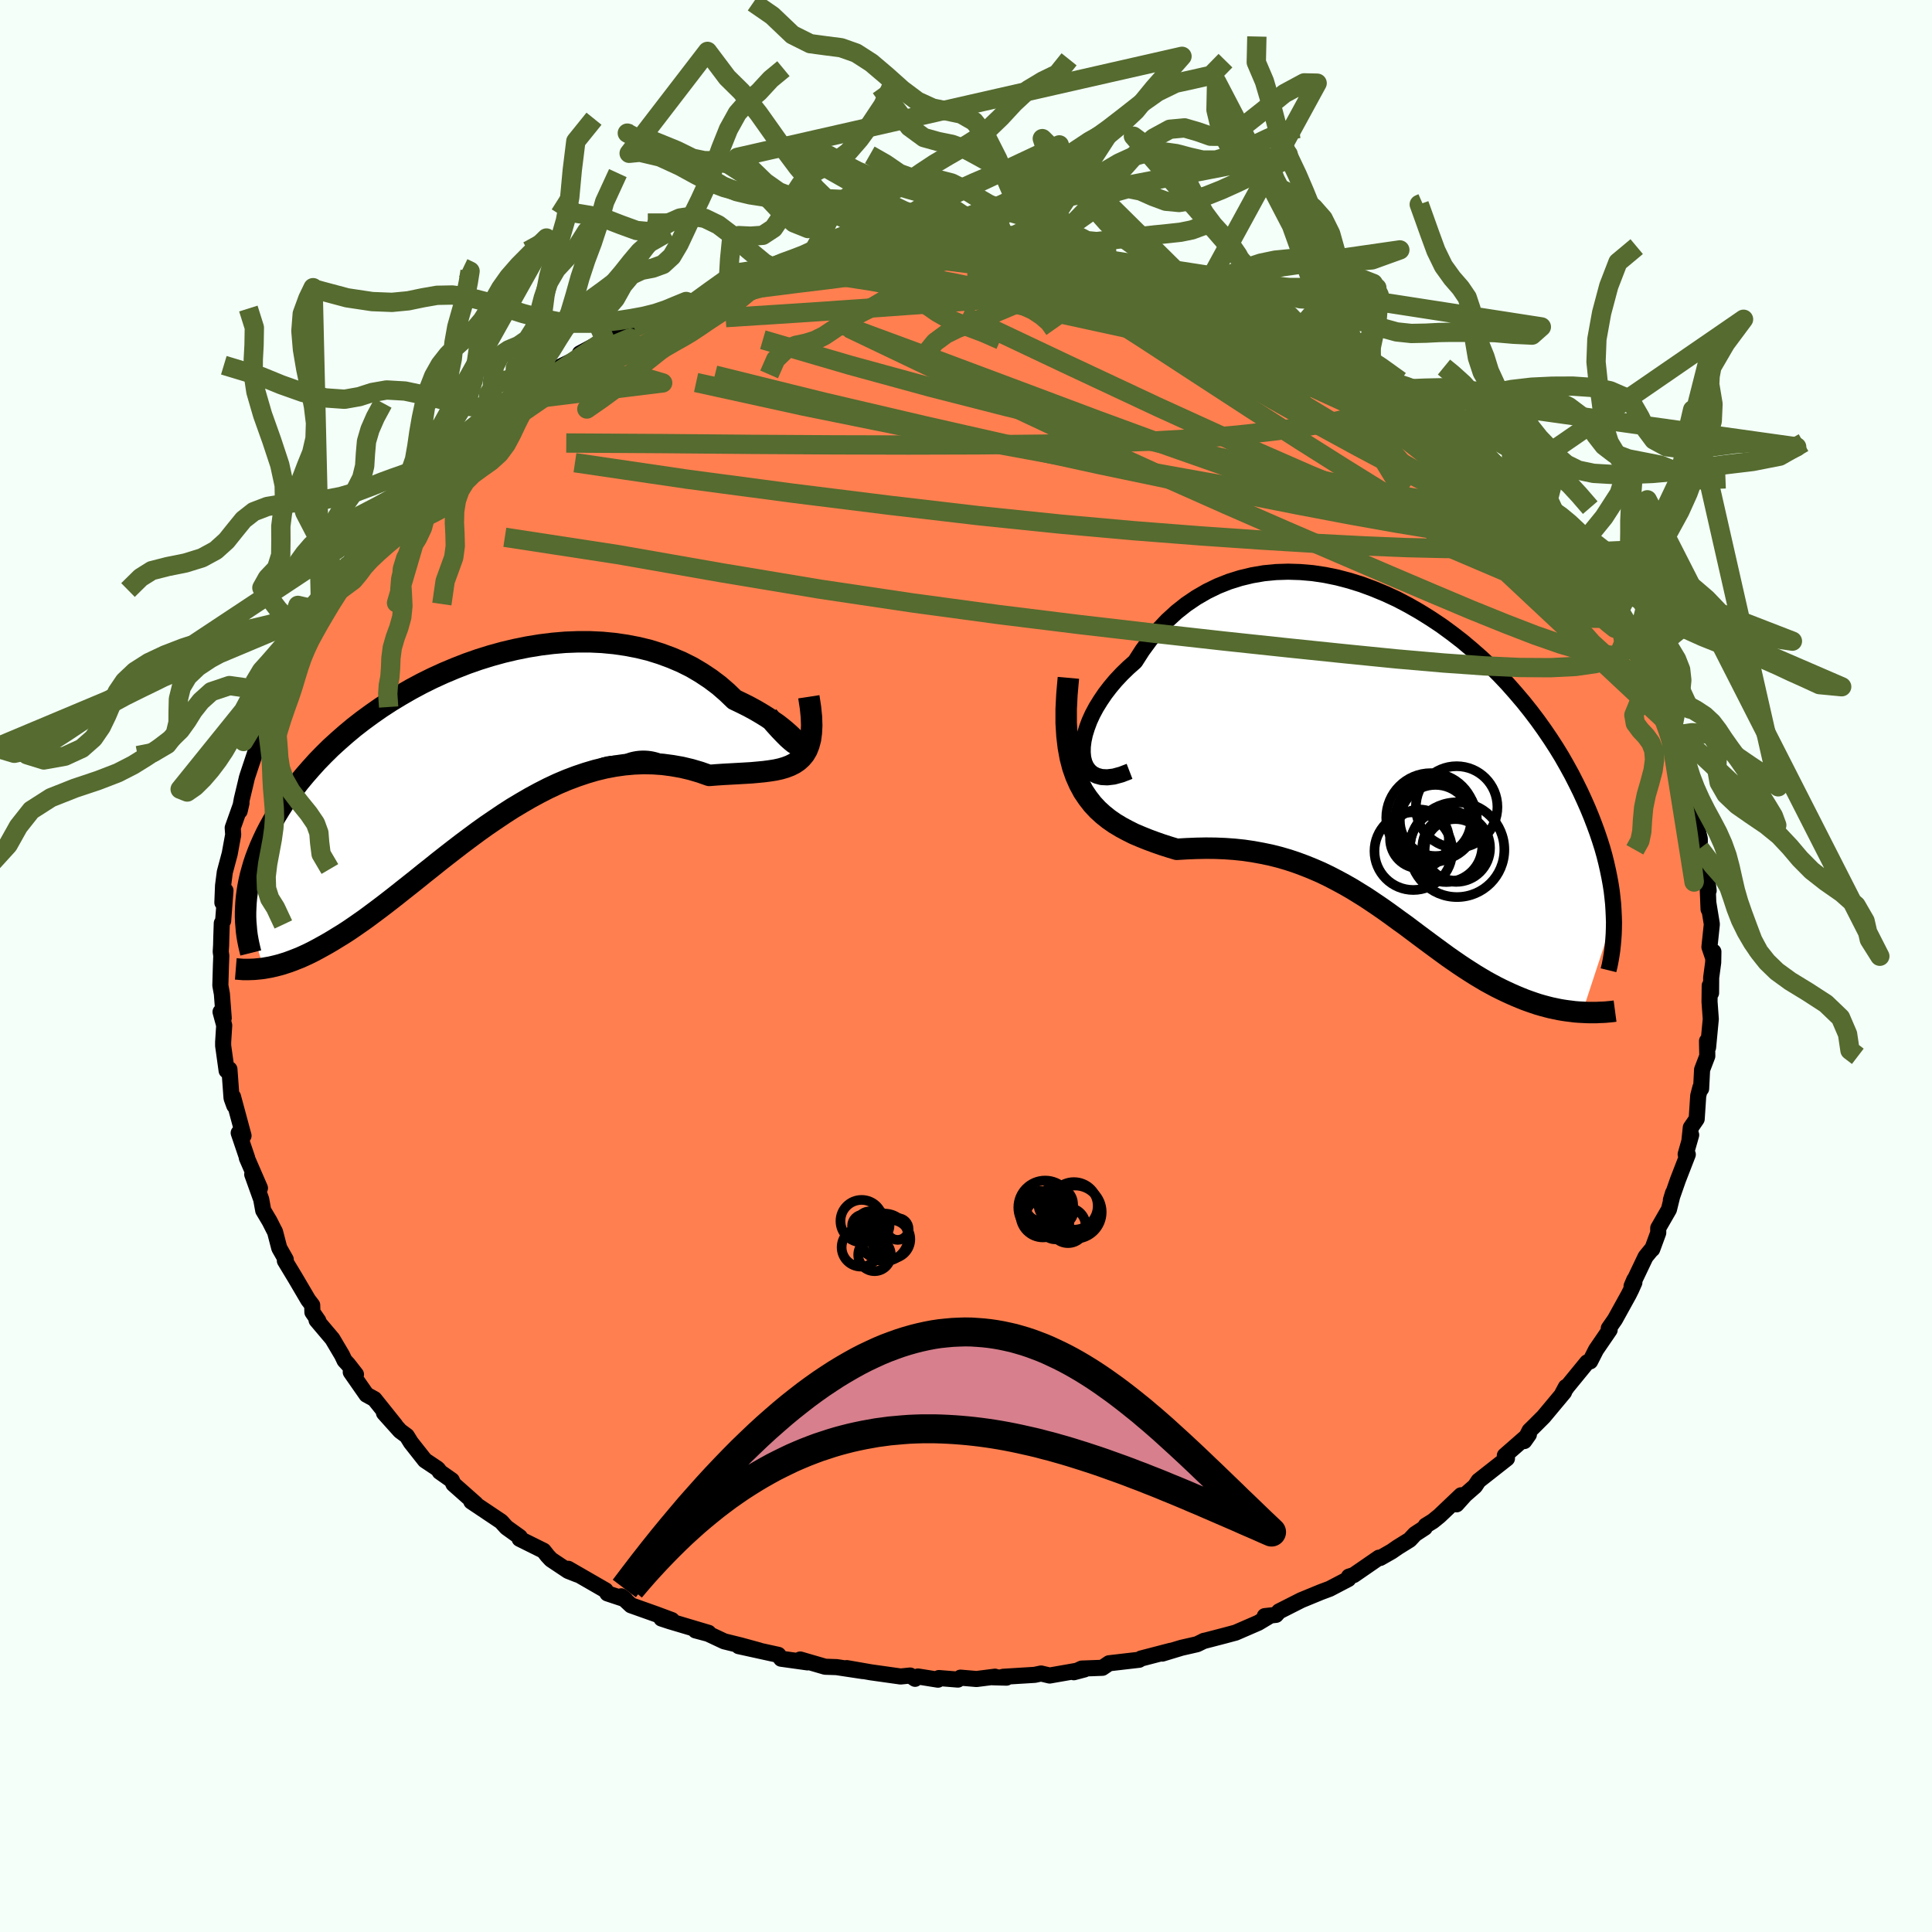 <svg viewBox="-100 -100 200 200" xmlns="http://www.w3.org/2000/svg" width="500" height="500" id="face-svg">
    <defs>
      <clipPath id="leftEyeClipPath">
        <polyline points="34.26,-0.61 34.19,-0.74 34.07,-0.91 33.89,-1.13 33.65,-1.38 33.35,-1.66 33,-1.97 32.6,-2.3 32.15,-2.65 31.64,-3 31.1,-3.37 30.5,-3.74 29.87,-4.11 29.19,-4.48 28.47,-4.84 27.72,-5.2 26.94,-5.95 26.11,-6.67 25.22,-7.34 24.27,-7.97 23.29,-8.55 22.25,-9.07 21.17,-9.53 20.06,-9.94 18.91,-10.3 17.72,-10.59 16.52,-10.82 15.28,-11 14.03,-11.12 12.76,-11.18 11.48,-11.18 10.19,-11.13 8.9,-11.02 7.61,-10.86 6.32,-10.65 5.03,-10.39 3.76,-10.09 2.49,-9.74 1.24,-9.35 0.01,-8.92 -1.19,-8.45 -2.38,-7.95 -3.54,-7.42 -4.67,-6.86 -5.77,-6.27 -6.83,-5.66 -7.87,-5.03 -8.87,-4.38 -9.83,-3.71 -10.76,-3.03 -11.65,-2.34 -12.49,-1.64 -13.3,-0.93 -14.08,-0.22 -14.81,0.5 -15.5,1.21 -16.15,1.93 -16.77,2.64 -17.35,3.34 -17.89,4.05 -18.4,4.74 -18.88,5.43 -19.32,6.11 -19.73,6.78 -20.12,7.45 -20.48,8.1 -20.81,8.74 -21.11,9.38 -21.39,10.01 -21.64,10.63 -21.87,11.24 -22.07,11.84 -22.24,12.43 -22.4,13.01 -22.53,13.58 -22.64,14.14 -22.73,14.7 -22.8,15.24 -22.85,15.77 -22.88,16.3 -21.04,22.62 -20.71,22.56 -20.36,22.5 -20.01,22.42 -19.64,22.33 -19.26,22.23 -18.88,22.11 -18.48,21.98 -18.07,21.83 -17.66,21.67 -17.23,21.5 -16.79,21.3 -16.34,21.09 -15.88,20.86 -15.41,20.61 -14.92,20.34 -14.42,20.06 -13.91,19.76 -13.39,19.44 -12.85,19.11 -12.29,18.75 -11.73,18.37 -11.14,17.96 -10.54,17.54 -9.93,17.09 -9.3,16.62 -8.65,16.13 -7.99,15.62 -7.31,15.09 -6.62,14.54 -5.91,13.98 -5.18,13.4 -4.44,12.8 -3.68,12.2 -2.91,11.58 -2.12,10.96 -1.31,10.33 -0.49,9.7 0.34,9.08 1.19,8.45 2.06,7.83 2.94,7.23 3.83,6.63 4.73,6.05 5.65,5.5 6.58,4.96 7.52,4.45 8.46,3.97 9.42,3.52 10.39,3.11 11.37,2.74 12.35,2.41 13.33,2.12 14.32,1.88 15.32,1.69 16.31,1.55 17.31,1.46 18.31,1.42 19.3,1.44 20.29,1.51 21.27,1.64 22.24,1.81 23.21,2.04 24.16,2.32 25.1,2.65 25.87,2.59 26.62,2.54 27.36,2.5 28.08,2.46 28.78,2.42 29.46,2.38 30.12,2.32 30.75,2.26 31.36,2.18 31.93,2.09 32.48,1.97 32.99,1.82 33.46,1.64 33.9,1.42 34.3,1.15" />
      </clipPath>
      <clipPath id="rightEyeClipPath">
        <polyline points="-32.53,-0.06 -32.58,-0.61 -32.57,-1.2 -32.49,-1.83 -32.35,-2.48 -32.14,-3.16 -31.88,-3.86 -31.56,-4.56 -31.18,-5.27 -30.74,-5.98 -30.26,-6.69 -29.73,-7.38 -29.15,-8.07 -28.52,-8.74 -27.85,-9.39 -27.15,-10.01 -26.4,-11.18 -25.6,-12.27 -24.74,-13.3 -23.83,-14.26 -22.87,-15.14 -21.86,-15.94 -20.81,-16.65 -19.72,-17.28 -18.59,-17.83 -17.43,-18.29 -16.25,-18.66 -15.04,-18.95 -13.81,-19.16 -12.57,-19.28 -11.31,-19.32 -10.04,-19.28 -8.77,-19.17 -7.5,-18.98 -6.23,-18.72 -4.97,-18.39 -3.72,-18 -2.48,-17.54 -1.25,-17.03 -0.04,-16.47 1.14,-15.85 2.31,-15.18 3.45,-14.47 4.56,-13.73 5.64,-12.94 6.69,-12.13 7.7,-11.28 8.68,-10.42 9.63,-9.53 10.54,-8.62 11.41,-7.7 12.24,-6.76 13.04,-5.82 13.79,-4.88 14.51,-3.93 15.19,-2.98 15.83,-2.04 16.44,-1.1 17.01,-0.17 17.54,0.76 18.04,1.67 18.5,2.57 18.94,3.46 19.34,4.33 19.72,5.19 20.07,6.04 20.39,6.87 20.69,7.69 20.96,8.49 21.21,9.28 21.43,10.06 21.62,10.82 21.79,11.57 21.94,12.3 22.07,13.01 22.18,13.71 22.26,14.4 22.33,15.07 22.37,15.72 22.4,16.36 19.14,26.29 18.76,26.27 18.37,26.24 17.98,26.19 17.57,26.14 17.16,26.08 16.75,26.01 16.32,25.92 15.89,25.83 15.46,25.72 15.01,25.6 14.56,25.47 14.11,25.32 13.65,25.16 13.18,24.99 12.71,24.8 12.23,24.6 11.73,24.38 11.23,24.15 10.73,23.91 10.21,23.65 9.69,23.37 9.16,23.08 8.62,22.76 8.07,22.43 7.52,22.08 6.96,21.72 6.39,21.34 5.81,20.94 5.22,20.53 4.63,20.1 4.03,19.66 3.42,19.21 2.8,18.75 2.17,18.28 1.53,17.8 0.88,17.31 0.21,16.83 -0.46,16.34 -1.14,15.85 -1.84,15.36 -2.55,14.88 -3.27,14.4 -4.01,13.94 -4.76,13.48 -5.53,13.04 -6.31,12.62 -7.1,12.21 -7.91,11.82 -8.74,11.46 -9.58,11.12 -10.44,10.8 -11.31,10.51 -12.2,10.25 -13.11,10.02 -14.03,9.83 -14.96,9.66 -15.91,9.52 -16.87,9.42 -17.85,9.35 -18.83,9.31 -19.82,9.3 -20.83,9.32 -21.83,9.36 -22.84,9.42 -23.6,9.19 -24.35,8.95 -25.09,8.69 -25.82,8.42 -26.54,8.13 -27.25,7.83 -27.93,7.49 -28.6,7.13 -29.25,6.74 -29.87,6.31 -30.46,5.84 -31.03,5.32 -31.56,4.75 -32.05,4.12 -32.51,3.44" />
      </clipPath>
      <filter id="fuzzy">
        <feTurbulence id="turbulence" baseFrequency="0.05" numOctaves="3" type="noise" result="noise" />
        <feDisplacementMap in="SourceGraphic" in2="noise" scale="2" />
      </filter>
      <linearGradient id="rainbowGradient" x1="0%" y1="0%" x2="100%" y2="0%">
        <stop offset="0%" style="stop-color: [object Object]; stop-opacity: 1" />
        <stop offset="50%" style="stop-color: [object Object]; stop-opacity: 1" />
        <stop offset="100%" style="stop-color: [object Object]; stop-opacity: 1" />
      </linearGradient>
    </defs>
    <rect x="-100" y="-100" width="100%" height="100%" fill="rgb(245, 255, 250)" />
    <polyline id="faceContour" points="77.35,-0.37 77.14,1.2 77.13,2.79 76.99,2.03 76.97,3.7 77.1,5.49 76.82,8.43 76.71,7.77 76.74,9.32 76.2,10.73 76.1,12.7 76.02,12.58 75.8,13.43 75.64,15.84 75.03,16.73 74.88,18.16 75.07,17.49 74.5,19.49 74.72,19.51 73.7,22.14 72.97,24.23 73.19,23.5 72.77,25.2 71.66,27.13 71.66,27.62 71.04,29.31 71.07,29.22 70.35,30.1 68.9,33.14 69.18,32.48 69.19,32.76 68.86,33.5 68.6,34.02 67.18,36.59 66.54,37.51 66.63,37.67 65.22,39.73 64.61,40.93 64.3,41.03 62.23,43.56 61.73,44.27 62.1,43.58 61.91,44.12 59.79,46.66 58.75,47.7 58.34,48.1 57.79,49.18 58.27,48.5 55.78,50.68 56,50.98 53.06,53.29 52.69,53.85 51.66,54.75 50.78,55.73 51.25,54.79 49,56.93 48.32,57.48 47.59,57.93 47.49,58.15 46.48,58.81 45.93,59.4 44.69,60.17 44.07,60.6 42.88,61.28 42.75,61.25 40.14,63.05 39.64,63.21 39.58,63.46 37.65,64.47 36.74,64.81 34.7,65.65 32.41,66.81 32.09,67.17 30.93,67.3 31.43,67.29 30.26,67.99 27.91,69.01 26.79,69.31 24.56,69.89 24.66,69.85 23.92,70.21 22.3,70.58 20.32,71.18 21.19,70.89 18.85,71.5 18.12,71.69 17.92,71.82 14.81,72.18 14.12,72.65 11.98,72.73 11.16,73.11 12.26,72.82 8.66,73.45 7.77,73.24 7.11,73.38 3.85,73.58 4.19,73.67 2.75,73.63 3,73.57 1.09,73.81 -0.57,73.67 -0.84,73.87 -2.8,73.71 -2.9,73.88 -4.97,73.55 -5.27,73.79 -5.78,73.45 -6.77,73.55 -9.83,73.12 -12.35,72.68 -10.68,72.99 -13.4,72.58 -14.58,72.54 -17.16,71.79 -17.41,71.91 -16.41,72.09 -19.14,71.71 -19.43,71.31 -23.53,70.41 -21.39,70.86 -23.33,70.33 -25.03,69.91 -26.69,69.13 -28,68.78 -26.65,69.03 -30.68,67.83 -31.53,67.55 -30.45,67.71 -32.09,67.1 -34.68,66.18 -35.68,65.25 -35.28,65.56 -37.12,64.95 -37.31,64.63 -41.18,62.4 -40.2,63.01 -41.19,62.62 -42.96,61.44 -43.33,61.04 -43.73,60.53 -46.21,59.3 -46.26,59.08 -46.19,59.11 -47.57,58.12 -48.12,57.51 -51.21,55.44 -50.76,55.67 -53.06,53.63 -53.23,53.24 -54.48,52.36 -54.58,52.19 -54.71,52.04 -56.01,51.17 -57.47,49.32 -57.89,48.64 -58.58,48.13 -60.25,46.27 -59.08,47.53 -61.24,44.83 -62.06,44.38 -63.69,42.04 -63.15,42.28 -63.96,41.24 -64.33,40.84 -64.59,40.29 -65.59,38.6 -67.23,36.66 -67.05,36.72 -67.66,35.84 -67.68,35.11 -68.1,34.56 -69.44,32.28 -70.51,30.51 -70.42,30.38 -71.09,29.2 -71.53,27.51 -71.65,27.29 -72.09,26.42 -72.75,25.31 -72.96,24.16 -73.89,21.57 -73.09,22.99 -74.45,19.86 -74.41,19.88 -75.29,17.28 -74.9,17.37 -74.79,17.57 -75.88,13.53 -75.75,14.45 -76.03,13.68 -76.25,10.69 -76.54,10.83 -76.9,8.25 -76.9,7.87 -76.79,6.15 -77.17,4.75 -76.84,5.39 -77.03,2.89 -77.19,2.01 -77.13,-0.05 -77.09,-1.05 -77.15,-1.48 -77.11,-2.15 -77.09,-2.96 -77.04,-4.43 -76.9,-4.68 -76.66,-7.81 -76.98,-6.56 -76.91,-8.32 -76.73,-9.71 -76.22,-11.62 -75.86,-13.59 -75.91,-14.31 -75,-16.87 -75.19,-16.04 -74.97,-17.27 -74.57,-18.94 -74.45,-19.46 -74.37,-19.72 -73.16,-23.35 -73.42,-22.82 -73.05,-23.33 -72.69,-24.48 -71.98,-26.54 -71.84,-27.26 -71.24,-28.32 -70.38,-30.18 -70.24,-30.47 -69.9,-31.36 -69.13,-33.18 -68.83,-33.44 -68.58,-34.13 -67.81,-35 -66.93,-36.68 -66.84,-36.8 -66.82,-37.23 -64.45,-40.65 -64.24,-40.97 -63.84,-41.72 -63.82,-41.48 -62.45,-43.54 -62.7,-43.3 -60.34,-46.32 -60.7,-45.58 -58.91,-47.69 -57.25,-49.49 -58.3,-48.45 -57.54,-48.98 -56.04,-51.03 -55.74,-51.06 -54.3,-52.43 -54.73,-51.95 -52.68,-54.4 -52.21,-54.25 -50.93,-55.01 -49.38,-56.47 -49.49,-56.72 -47.32,-57.92 -47.58,-58.37 -46.81,-58.64 -44,-60.72 -45.07,-60.16 -42.26,-61.51 -43.89,-60.94 -42.18,-61.96 -39.36,-63.33 -39.97,-63.42 -37.35,-64.81 -38.24,-64.14 -35.09,-65.6 -34.37,-66.06 -32.84,-66.75 -32.88,-66.85 -29.91,-68.12 -31.18,-67.6 -27.78,-68.78 -28.44,-68.6 -28.15,-68.67 -26.28,-69.28 -23.08,-70.55 -23.43,-70.25 -23.45,-70.46 -22.59,-70.61 -20.13,-71.22 -18.79,-71.66 -18.83,-71.64 -17.26,-72.02 -15.99,-72.41 -14.75,-72.52 -13.26,-72.77 -12.31,-72.85 -10.56,-73.29 -9.72,-73.35 -8.69,-73.24 -7.14,-73.6 -5.89,-73.52 -5.13,-73.5 -3.68,-73.61 -1.51,-73.73 -1.87,-73.83 1.17,-73.62 1.15,-73.77 4.06,-73.88 2.95,-73.83 4.51,-73.6 6.77,-73.37 7.62,-73.52 8.32,-73.21 9.72,-73.09 10.14,-73.09 12.68,-72.71 12.82,-72.78 14.61,-72.65 14.64,-72.54 17.1,-72.02 17.92,-71.65 20.17,-71.17 20.4,-71.19 22.18,-70.86 22.3,-70.75 23.45,-70.27 25.74,-69.74 26.57,-69.27 27.47,-69.06 27.34,-68.9 27.82,-68.84 31.14,-67.39 31.78,-67.39 32.69,-66.98 34.58,-66.03 35.07,-65.77 35.59,-65.51 38.26,-63.97 37.29,-64.55 38.8,-64.05 40.79,-62.63 40.93,-62.76 41.96,-62.02 44.55,-60.03 45.49,-59.38 44.54,-60.21 45.64,-59.39 46.86,-58.72 47.48,-58.27 48.62,-57.19 51.5,-55.24 50.41,-56 51.98,-54.69 53.01,-53.67 52.78,-53.93 56.05,-50.65 55.51,-51.19 56.32,-50.14 58.33,-48.52 58.84,-47.79 58.41,-48.49 60.25,-46.12 61.35,-45.05 60.84,-45.15 62.77,-42.95 62.32,-43.25 63.16,-42.31 64.16,-41.15 65.09,-39.96 64.7,-40.44 65.46,-38.48 66.15,-38.08 66.81,-37.22 67.21,-35.98 68.11,-34.91 69.25,-32.78 69.94,-31.63 70.52,-30.18 70.62,-30.17 71.47,-28.01 71.38,-28.06 72.01,-26.84 72.42,-25.73 72.62,-25.42 73,-23.83 73.31,-23.38 73.04,-23.98 73.92,-21.46 74.33,-19.87 74.39,-19.31 74.64,-18.3 75.21,-16.59 75.66,-14.01 75.65,-14.48 75.96,-13.19 75.97,-12.17 76.53,-10.06 76.88,-7.81 76.75,-8.85 76.87,-5.88 76.84,-6.58 77.21,-4.33 76.96,-1.97 77.35,-0.82 77.37,-1.48 77.35,-0.37 77.14,1.2" fill="rgb(255, 127, 80)" stroke="black" stroke-width="1.667" stroke-linejoin="round" filter="url(#fuzzy)" />
    <g transform="translate(44.66 -21.5)">
      <polyline id="rightCountour" points="-32.53,-0.06 -32.58,-0.61 -32.57,-1.2 -32.49,-1.83 -32.35,-2.48 -32.14,-3.16 -31.88,-3.86 -31.56,-4.56 -31.18,-5.27 -30.74,-5.98 -30.26,-6.69 -29.73,-7.38 -29.15,-8.07 -28.52,-8.74 -27.85,-9.39 -27.15,-10.01 -26.4,-11.18 -25.6,-12.27 -24.74,-13.3 -23.83,-14.26 -22.87,-15.14 -21.86,-15.94 -20.81,-16.65 -19.72,-17.28 -18.59,-17.83 -17.43,-18.29 -16.25,-18.66 -15.04,-18.95 -13.81,-19.16 -12.57,-19.28 -11.31,-19.32 -10.04,-19.28 -8.77,-19.17 -7.5,-18.98 -6.23,-18.72 -4.97,-18.39 -3.72,-18 -2.48,-17.54 -1.25,-17.03 -0.04,-16.47 1.14,-15.85 2.31,-15.18 3.45,-14.47 4.56,-13.73 5.64,-12.94 6.69,-12.13 7.7,-11.28 8.68,-10.42 9.63,-9.53 10.54,-8.62 11.41,-7.7 12.24,-6.76 13.04,-5.82 13.79,-4.88 14.51,-3.93 15.19,-2.98 15.83,-2.04 16.44,-1.1 17.01,-0.17 17.54,0.76 18.04,1.67 18.5,2.57 18.94,3.46 19.34,4.33 19.72,5.19 20.07,6.04 20.39,6.87 20.69,7.69 20.96,8.49 21.21,9.28 21.43,10.06 21.62,10.82 21.79,11.57 21.94,12.3 22.07,13.01 22.18,13.71 22.26,14.4 22.33,15.07 22.37,15.72 22.4,16.36 19.14,26.29 18.76,26.27 18.37,26.24 17.98,26.19 17.57,26.14 17.16,26.08 16.75,26.01 16.32,25.92 15.89,25.83 15.46,25.72 15.01,25.6 14.56,25.47 14.11,25.32 13.65,25.16 13.18,24.99 12.71,24.8 12.23,24.6 11.73,24.38 11.23,24.15 10.73,23.91 10.21,23.65 9.69,23.37 9.16,23.08 8.62,22.76 8.07,22.43 7.52,22.08 6.96,21.72 6.39,21.34 5.81,20.94 5.22,20.53 4.63,20.1 4.03,19.66 3.42,19.21 2.8,18.75 2.17,18.28 1.53,17.8 0.88,17.31 0.21,16.83 -0.46,16.34 -1.14,15.85 -1.84,15.36 -2.55,14.88 -3.27,14.4 -4.01,13.94 -4.76,13.48 -5.53,13.04 -6.31,12.62 -7.1,12.21 -7.91,11.82 -8.74,11.46 -9.58,11.12 -10.44,10.8 -11.31,10.51 -12.2,10.25 -13.11,10.02 -14.03,9.83 -14.96,9.66 -15.91,9.52 -16.87,9.42 -17.85,9.35 -18.83,9.31 -19.82,9.3 -20.83,9.32 -21.83,9.36 -22.84,9.42 -23.6,9.19 -24.35,8.95 -25.09,8.69 -25.82,8.42 -26.54,8.13 -27.25,7.83 -27.93,7.49 -28.6,7.13 -29.25,6.74 -29.87,6.31 -30.46,5.84 -31.03,5.32 -31.56,4.75 -32.05,4.12 -32.51,3.44" fill="white" stroke="white" stroke-width="0" stroke-linejoin="round" filter="url(#fuzzy)" />
    </g>
    <g transform="translate(-51.68 -22.38)">
      <polyline id="leftCountour" points="34.26,-0.61 34.19,-0.74 34.07,-0.91 33.89,-1.13 33.65,-1.38 33.35,-1.66 33,-1.97 32.6,-2.3 32.15,-2.65 31.64,-3 31.1,-3.37 30.5,-3.74 29.87,-4.11 29.19,-4.48 28.47,-4.84 27.72,-5.2 26.94,-5.95 26.11,-6.67 25.22,-7.34 24.27,-7.97 23.29,-8.55 22.25,-9.07 21.17,-9.53 20.06,-9.94 18.91,-10.3 17.72,-10.59 16.52,-10.82 15.28,-11 14.03,-11.12 12.76,-11.18 11.48,-11.18 10.19,-11.13 8.9,-11.02 7.61,-10.86 6.32,-10.65 5.03,-10.39 3.76,-10.09 2.49,-9.74 1.24,-9.35 0.01,-8.92 -1.19,-8.45 -2.38,-7.95 -3.54,-7.42 -4.67,-6.86 -5.77,-6.27 -6.83,-5.66 -7.87,-5.03 -8.87,-4.38 -9.83,-3.71 -10.76,-3.03 -11.65,-2.34 -12.49,-1.64 -13.3,-0.93 -14.08,-0.22 -14.81,0.5 -15.5,1.21 -16.15,1.93 -16.77,2.64 -17.35,3.34 -17.89,4.05 -18.4,4.74 -18.88,5.43 -19.32,6.11 -19.73,6.78 -20.12,7.45 -20.48,8.1 -20.81,8.74 -21.11,9.38 -21.39,10.01 -21.64,10.63 -21.87,11.24 -22.07,11.84 -22.24,12.43 -22.4,13.01 -22.53,13.58 -22.64,14.14 -22.73,14.7 -22.8,15.24 -22.85,15.77 -22.88,16.3 -21.04,22.62 -20.71,22.56 -20.36,22.5 -20.01,22.42 -19.64,22.33 -19.26,22.23 -18.88,22.11 -18.48,21.98 -18.07,21.83 -17.66,21.67 -17.23,21.5 -16.79,21.3 -16.34,21.09 -15.88,20.86 -15.41,20.61 -14.92,20.34 -14.42,20.06 -13.91,19.76 -13.39,19.44 -12.85,19.11 -12.29,18.75 -11.73,18.37 -11.14,17.96 -10.54,17.54 -9.93,17.09 -9.3,16.62 -8.65,16.13 -7.99,15.62 -7.31,15.09 -6.62,14.54 -5.91,13.98 -5.18,13.4 -4.44,12.8 -3.68,12.2 -2.91,11.58 -2.12,10.96 -1.31,10.33 -0.49,9.7 0.34,9.08 1.19,8.45 2.06,7.83 2.94,7.23 3.83,6.63 4.73,6.05 5.65,5.5 6.58,4.96 7.52,4.45 8.46,3.97 9.42,3.52 10.39,3.11 11.37,2.74 12.35,2.41 13.33,2.12 14.32,1.88 15.32,1.69 16.31,1.55 17.31,1.46 18.31,1.42 19.3,1.44 20.29,1.51 21.27,1.64 22.24,1.81 23.21,2.04 24.16,2.32 25.1,2.65 25.87,2.59 26.62,2.54 27.36,2.5 28.08,2.46 28.78,2.42 29.46,2.38 30.12,2.32 30.75,2.26 31.36,2.18 31.93,2.09 32.48,1.97 32.99,1.82 33.46,1.64 33.9,1.42 34.3,1.15" fill="white" stroke="white" stroke-width="0" stroke-linejoin="round" filter="url(#fuzzy)" />
    </g>
    <g transform="translate(44.66 -21.5)">
      <polyline id="rightUpper" points="-27.73,1.35 -28.59,1.68 -29.36,1.89 -30.04,1.97 -30.63,1.94 -31.14,1.8 -31.57,1.58 -31.92,1.27 -32.2,0.89 -32.4,0.45 -32.53,-0.06 -32.58,-0.61 -32.57,-1.2 -32.49,-1.83 -32.35,-2.48 -32.14,-3.16 -31.88,-3.86 -31.56,-4.56 -31.18,-5.27 -30.74,-5.98 -30.26,-6.69 -29.73,-7.38 -29.15,-8.07 -28.52,-8.74 -27.85,-9.39 -27.15,-10.01 -26.4,-11.18 -25.6,-12.27 -24.74,-13.3 -23.83,-14.26 -22.87,-15.14 -21.86,-15.94 -20.81,-16.65 -19.72,-17.28 -18.59,-17.83 -17.43,-18.29 -16.25,-18.66 -15.04,-18.95 -13.81,-19.16 -12.57,-19.28 -11.31,-19.32 -10.04,-19.28 -8.77,-19.17 -7.5,-18.98 -6.23,-18.72 -4.97,-18.39 -3.72,-18 -2.48,-17.54 -1.25,-17.03 -0.04,-16.47 1.14,-15.85 2.31,-15.18 3.45,-14.47 4.56,-13.73 5.64,-12.94 6.69,-12.13 7.7,-11.28 8.68,-10.42 9.63,-9.53 10.54,-8.62 11.41,-7.7 12.24,-6.76 13.04,-5.82 13.79,-4.88 14.51,-3.93 15.19,-2.98 15.83,-2.04 16.44,-1.1 17.01,-0.17 17.54,0.76 18.04,1.67 18.5,2.57 18.94,3.46 19.34,4.33 19.72,5.19 20.07,6.04 20.39,6.87 20.69,7.69 20.96,8.49 21.21,9.28 21.43,10.06 21.62,10.82 21.79,11.57 21.94,12.3 22.07,13.01 22.18,13.71 22.26,14.4 22.33,15.07 22.37,15.72 22.4,16.36 22.42,16.98 22.41,17.59 22.39,18.19 22.35,18.77 22.3,19.33 22.24,19.88 22.16,20.42 22.07,20.94 21.97,21.45 21.85,21.94" fill="none" stroke="black" stroke-width="1.667" stroke-linejoin="round" filter="url(#fuzzy)" />
      <polyline id="rightLower" points="-34.06,-8.33 -34.21,-6.64 -34.29,-5.09 -34.29,-3.66 -34.21,-2.35 -34.07,-1.16 -33.87,-0.06 -33.61,0.94 -33.29,1.85 -32.92,2.68 -32.51,3.44 -32.05,4.12 -31.56,4.75 -31.03,5.32 -30.46,5.84 -29.87,6.31 -29.25,6.74 -28.6,7.13 -27.93,7.49 -27.25,7.83 -26.54,8.13 -25.82,8.42 -25.09,8.69 -24.35,8.95 -23.6,9.19 -22.84,9.42 -21.83,9.36 -20.83,9.32 -19.82,9.3 -18.83,9.31 -17.85,9.35 -16.87,9.42 -15.91,9.52 -14.96,9.66 -14.03,9.83 -13.11,10.02 -12.2,10.25 -11.31,10.51 -10.44,10.8 -9.58,11.12 -8.74,11.46 -7.91,11.82 -7.1,12.21 -6.31,12.62 -5.53,13.04 -4.76,13.48 -4.01,13.94 -3.27,14.4 -2.55,14.88 -1.84,15.36 -1.14,15.85 -0.46,16.34 0.21,16.83 0.88,17.31 1.53,17.8 2.17,18.28 2.8,18.75 3.42,19.21 4.03,19.66 4.63,20.1 5.22,20.53 5.81,20.94 6.39,21.34 6.96,21.72 7.52,22.08 8.07,22.43 8.62,22.76 9.16,23.08 9.69,23.37 10.21,23.65 10.73,23.91 11.23,24.15 11.73,24.38 12.23,24.6 12.71,24.8 13.18,24.99 13.65,25.16 14.11,25.32 14.56,25.47 15.01,25.6 15.46,25.72 15.89,25.83 16.32,25.92 16.75,26.01 17.16,26.08 17.57,26.14 17.98,26.19 18.37,26.24 18.76,26.27 19.14,26.29 19.52,26.31 19.88,26.32 20.24,26.32 20.59,26.32 20.93,26.3 21.27,26.29 21.6,26.27 21.92,26.24 22.23,26.21 22.53,26.17" fill="none" stroke="black" stroke-width="2.222" stroke-linejoin="round" filter="url(#fuzzy)" />
      <circle r="4.222" cx="6.132" cy="5.039" stroke="black" fill="none" stroke-width="1.0" filter="url(#fuzzy)" clip-path="url(#rightEyeClipPath)" /><circle r="4.022" cx="1.647" cy="9.609" stroke="black" fill="none" stroke-width="1.0" filter="url(#fuzzy)" clip-path="url(#rightEyeClipPath)" /><circle r="3.686" cx="3.937" cy="6.434" stroke="black" fill="none" stroke-width="1.0" filter="url(#fuzzy)" clip-path="url(#rightEyeClipPath)" /><circle r="3.044" cx="2.282" cy="8.344" stroke="black" fill="none" stroke-width="1.0" filter="url(#fuzzy)" clip-path="url(#rightEyeClipPath)" /><circle r="3.192" cx="6.012" cy="9.479" stroke="black" fill="none" stroke-width="1.0" filter="url(#fuzzy)" clip-path="url(#rightEyeClipPath)" /><circle r="4.228" cx="3.997" cy="6.349" stroke="black" fill="none" stroke-width="1.0" filter="url(#fuzzy)" clip-path="url(#rightEyeClipPath)" /><circle r="3.738" cx="5.052" cy="9.069" stroke="black" fill="none" stroke-width="1.0" filter="url(#fuzzy)" clip-path="url(#rightEyeClipPath)" /><circle r="4.612" cx="3.457" cy="6.149" stroke="black" fill="none" stroke-width="1.0" filter="url(#fuzzy)" clip-path="url(#rightEyeClipPath)" /><circle r="3.508" cx="6.082" cy="9.284" stroke="black" fill="none" stroke-width="1.0" filter="url(#fuzzy)" clip-path="url(#rightEyeClipPath)" /><circle r="4.904" cx="6.167" cy="9.459" stroke="black" fill="none" stroke-width="1.0" filter="url(#fuzzy)" clip-path="url(#rightEyeClipPath)" />
      </g>
    <g transform="translate(-51.68 -22.38)">
      <polyline id="leftUpper" points="31.19,-3.48 31.82,-2.74 32.38,-2.12 32.86,-1.62 33.26,-1.22 33.6,-0.92 33.86,-0.71 34.06,-0.58 34.19,-0.53 34.26,-0.54 34.26,-0.61 34.19,-0.74 34.07,-0.91 33.89,-1.13 33.65,-1.38 33.35,-1.66 33,-1.97 32.6,-2.3 32.15,-2.65 31.64,-3 31.1,-3.37 30.5,-3.74 29.87,-4.11 29.19,-4.48 28.47,-4.84 27.72,-5.2 26.94,-5.95 26.11,-6.67 25.22,-7.34 24.27,-7.97 23.29,-8.55 22.25,-9.07 21.17,-9.53 20.06,-9.94 18.91,-10.3 17.72,-10.59 16.52,-10.82 15.28,-11 14.03,-11.12 12.76,-11.18 11.48,-11.18 10.19,-11.13 8.9,-11.02 7.61,-10.86 6.32,-10.65 5.03,-10.39 3.76,-10.09 2.49,-9.74 1.24,-9.35 0.01,-8.92 -1.19,-8.45 -2.38,-7.95 -3.54,-7.42 -4.67,-6.86 -5.77,-6.27 -6.83,-5.66 -7.87,-5.03 -8.87,-4.38 -9.83,-3.71 -10.76,-3.03 -11.65,-2.34 -12.49,-1.64 -13.3,-0.93 -14.08,-0.22 -14.81,0.5 -15.5,1.21 -16.15,1.93 -16.77,2.64 -17.35,3.34 -17.89,4.05 -18.4,4.74 -18.88,5.43 -19.32,6.11 -19.73,6.78 -20.12,7.45 -20.48,8.1 -20.81,8.74 -21.11,9.38 -21.39,10.01 -21.64,10.63 -21.87,11.24 -22.07,11.84 -22.24,12.43 -22.4,13.01 -22.53,13.58 -22.64,14.14 -22.73,14.7 -22.8,15.24 -22.85,15.77 -22.88,16.3 -22.9,16.81 -22.9,17.31 -22.88,17.81 -22.84,18.29 -22.8,18.77 -22.74,19.24 -22.66,19.7 -22.57,20.15 -22.47,20.59 -22.36,21.03" fill="none" stroke="black" stroke-width="2.222" stroke-linejoin="round" filter="url(#fuzzy)" />
      <polyline id="leftLower" points="35.41,-5.49 35.58,-4.38 35.68,-3.39 35.71,-2.52 35.67,-1.75 35.58,-1.08 35.42,-0.49 35.22,0.02 34.96,0.46 34.65,0.83 34.3,1.15 33.9,1.42 33.46,1.64 32.99,1.82 32.48,1.97 31.93,2.09 31.36,2.18 30.75,2.26 30.12,2.32 29.46,2.38 28.78,2.42 28.08,2.46 27.36,2.5 26.62,2.54 25.87,2.59 25.1,2.65 24.16,2.32 23.21,2.04 22.24,1.81 21.27,1.64 20.29,1.51 19.3,1.44 18.31,1.42 17.31,1.46 16.31,1.55 15.32,1.69 14.32,1.88 13.33,2.12 12.35,2.41 11.37,2.74 10.39,3.11 9.42,3.52 8.46,3.97 7.52,4.45 6.58,4.96 5.65,5.5 4.73,6.05 3.83,6.63 2.94,7.23 2.06,7.83 1.19,8.45 0.34,9.08 -0.49,9.7 -1.31,10.33 -2.12,10.96 -2.91,11.58 -3.68,12.2 -4.44,12.8 -5.18,13.4 -5.91,13.98 -6.62,14.54 -7.31,15.09 -7.99,15.62 -8.65,16.13 -9.3,16.62 -9.93,17.09 -10.54,17.54 -11.14,17.96 -11.73,18.37 -12.29,18.75 -12.85,19.11 -13.39,19.44 -13.91,19.76 -14.42,20.06 -14.92,20.34 -15.41,20.61 -15.88,20.86 -16.34,21.09 -16.79,21.3 -17.23,21.5 -17.66,21.67 -18.07,21.83 -18.48,21.98 -18.88,22.11 -19.26,22.23 -19.64,22.33 -20.01,22.42 -20.36,22.5 -20.71,22.56 -21.04,22.62 -21.37,22.66 -21.69,22.69 -22,22.72 -22.29,22.73 -22.58,22.74 -22.87,22.74 -23.14,22.74 -23.4,22.72 -23.66,22.7 -23.91,22.68" fill="none" stroke="black" stroke-width="2.222" stroke-linejoin="round" filter="url(#fuzzy)" />
      <circle r="4.688" cx="15.746" cy="7.462" stroke="black" fill="none" stroke-width="1.0" filter="url(#fuzzy)" clip-path="url(#leftEyeClipPath)" /><circle r="4.294" cx="15.061" cy="7.677" stroke="black" fill="none" stroke-width="1.0" filter="url(#fuzzy)" clip-path="url(#leftEyeClipPath)" /><circle r="4.674" cx="17.381" cy="6.767" stroke="black" fill="none" stroke-width="1.0" filter="url(#fuzzy)" clip-path="url(#leftEyeClipPath)" /><circle r="3.292" cx="18.161" cy="6.352" stroke="black" fill="none" stroke-width="1.0" filter="url(#fuzzy)" clip-path="url(#leftEyeClipPath)" /><circle r="3.684" cx="15.216" cy="5.092" stroke="black" fill="none" stroke-width="1.0" filter="url(#fuzzy)" clip-path="url(#leftEyeClipPath)" /><circle r="4.526" cx="13.521" cy="6.762" stroke="black" fill="none" stroke-width="1.0" filter="url(#fuzzy)" clip-path="url(#leftEyeClipPath)" /><circle r="4.812" cx="18.281" cy="5.392" stroke="black" fill="none" stroke-width="1.0" filter="url(#fuzzy)" clip-path="url(#leftEyeClipPath)" /><circle r="3.936" cx="15.306" cy="5.042" stroke="black" fill="none" stroke-width="1.0" filter="url(#fuzzy)" clip-path="url(#leftEyeClipPath)" /><circle r="3.292" cx="18.181" cy="5.372" stroke="black" fill="none" stroke-width="1.0" filter="url(#fuzzy)" clip-path="url(#leftEyeClipPath)" /><circle r="4.382" cx="16.186" cy="6.712" stroke="black" fill="none" stroke-width="1.0" filter="url(#fuzzy)" clip-path="url(#leftEyeClipPath)" />
    </g>
    <g id="hairs">
      <polyline points="58.41,-48.49 59.8,-46.74 60.6,-45.69 61.11,-44.95 61.46,-44.38 61.69,-43.94 61.79,-43.64 61.72,-43.48 61.46,-43.48 60.99,-43.65 60.29,-44 59.37,-44.52 58.24,-45.22 56.86,-46.11 55.23,-47.22 53.28,-48.59 50.98,-50.29 48.28,-52.37 45.11,-54.86 41.45,-57.76 37.2,-61.09 32.35,-64.88" fill="none" stroke="rgb(85, 107, 47)" stroke-width="2" stroke-linejoin="round" filter="url(#fuzzy)" /><polyline points="67.21,-35.98 67.97,-34.77 68.38,-33.62 68.34,-32.79 67.84,-32.32 66.9,-32.16 65.54,-32.28 63.77,-32.67 61.57,-33.32 58.93,-34.24 55.85,-35.43 52.29,-36.87 48.26,-38.57 43.73,-40.5 38.7,-42.66 33.13,-45.06 27.02,-47.73 20.36,-50.69 13.15,-53.98 5.38,-57.63 -2.97,-61.66 -12.14,-66.04" fill="none" stroke="rgb(85, 107, 47)" stroke-width="2" stroke-linejoin="round" filter="url(#fuzzy)" /><polyline points="-34.37,-66.06 -33.17,-66.61 -31.99,-67.13 -30.74,-67.63 -29.47,-68.1 -28.23,-68.54 -26.99,-68.96 -25.76,-69.38 -24.56,-69.79 -23.45,-70.18 -22.49,-70.51 -21.72,-70.77 -21.12,-70.97 -20.72,-71.1 -20.52,-71.16 -20.57,-71.14 -20.86,-71.04 -21.46,-70.83 -22.47,-70.49 -24.08,-69.94 -26.27,-69.23" fill="none" stroke="rgb(85, 107, 47)" stroke-width="2" stroke-linejoin="round" filter="url(#fuzzy)" /><polyline points="31.14,-67.39 32,-67.14 33.28,-66.49 34.77,-65.61 36.38,-64.61 38.06,-63.53 39.79,-62.41 41.54,-61.26 43.3,-60.11 45.04,-58.94 46.72,-57.8 48.28,-56.71 49.63,-55.76 50.71,-55.04 51.42,-54.62 51.8,-54.5 51.98,-54.53" fill="none" stroke="rgb(85, 107, 47)" stroke-width="2" stroke-linejoin="round" filter="url(#fuzzy)" /><polyline points="63.16,-42.31 63.94,-41.35 64.3,-40.71 64.4,-40.25 64.34,-39.87 64.14,-39.57 63.78,-39.34 63.22,-39.21 62.43,-39.21 61.36,-39.4 59.96,-39.84 58.18,-40.56 56.01,-41.61 53.44,-42.97 50.47,-44.66 47.11,-46.64 43.36,-48.93 39.2,-51.51 34.62,-54.4 29.62,-57.61 24.21,-61.13 18.37,-64.94 11.96,-69.05" fill="none" stroke="rgb(85, 107, 47)" stroke-width="2" stroke-linejoin="round" filter="url(#fuzzy)" /><polyline points="58.84,-47.79 58.87,-47.64 58.94,-46.91 58.53,-46.29 57.5,-45.9 55.86,-45.73 53.63,-45.77 50.78,-45.99 47.32,-46.39 43.19,-46.97 38.37,-47.74 32.84,-48.68 26.57,-49.79 19.55,-51.05 11.72,-52.46 3.06,-54.05 -6.46,-55.86 -16.82,-57.96 -27.94,-60.4" fill="none" stroke="rgb(85, 107, 47)" stroke-width="2" stroke-linejoin="round" filter="url(#fuzzy)" /><polyline points="58.41,-48.49 59.75,-46.77 60.41,-45.8 60.68,-45.19 60.68,-44.81 60.46,-44.61 59.98,-44.59 59.23,-44.76 58.18,-45.12 56.79,-45.68 55.06,-46.45 52.97,-47.43 50.51,-48.63 47.65,-50.06 44.38,-51.74 40.67,-53.71 36.47,-56 31.74,-58.66 26.44,-61.73 20.61,-65.22 14.3,-69.14" fill="none" stroke="rgb(85, 107, 47)" stroke-width="2" stroke-linejoin="round" filter="url(#fuzzy)" /><polyline points="-18.79,-71.66 -18.26,-71.77 -17.07,-72.02 -15.63,-72.28 -14.1,-72.53 -12.56,-72.76 -11.09,-72.96 -9.73,-73.13 -8.53,-73.27 -7.52,-73.38 -6.74,-73.45 -6.21,-73.49 -5.98,-73.51 -6.08,-73.5 -6.56,-73.46 -7.46,-73.38 -8.86,-73.24 -10.81,-73.02" fill="none" stroke="rgb(85, 107, 47)" stroke-width="2" stroke-linejoin="round" filter="url(#fuzzy)" /><polyline points="58.41,-48.49 59.76,-46.77 60.46,-45.78 60.77,-45.16 60.84,-44.75 60.69,-44.52 60.32,-44.47 59.7,-44.6 58.8,-44.92 57.6,-45.44 56.09,-46.16 54.25,-47.1 52.07,-48.25 49.54,-49.62 46.62,-51.24 43.24,-53.16 39.34,-55.44 34.89,-58.14 29.91,-61.26 24.46,-64.77 18.64,-68.6" fill="none" stroke="rgb(85, 107, 47)" stroke-width="2" stroke-linejoin="round" filter="url(#fuzzy)" /><polyline points="53.01,-53.67 53.63,-53.07 54.64,-52.05 55.46,-51.2 56.08,-50.55 56.47,-50.11 56.62,-49.88 56.5,-49.84 56.12,-50.01 55.45,-50.41 54.41,-51.12 52.93,-52.23 50.96,-53.79 48.48,-55.79 45.48,-58.22 41.82,-61.13" fill="none" stroke="rgb(85, 107, 47)" stroke-width="2" stroke-linejoin="round" filter="url(#fuzzy)" /><polyline points="48.62,-57.19 50.2,-56.1 50.81,-55.58 51.19,-55.12 51.45,-54.67 51.54,-54.27 51.38,-53.99 50.91,-53.88 50.07,-54 48.83,-54.37 47.13,-54.99 44.96,-55.87 42.29,-57.01 39.13,-58.41 35.45,-60.09 31.22,-62.06 26.42,-64.36 21,-66.99 14.99,-69.93" fill="none" stroke="rgb(85, 107, 47)" stroke-width="2" stroke-linejoin="round" filter="url(#fuzzy)" /><polyline points="60.25,-46.12 60.71,-45.41 60.55,-44.89 59.93,-44.51 58.81,-44.29 57.17,-44.25 54.96,-44.38 52.13,-44.68 48.64,-45.17 44.51,-45.85 39.74,-46.7 34.31,-47.73 28.19,-48.94 21.33,-50.33 13.68,-51.93 5.18,-53.79 -4.26,-55.93 -14.69,-58.37 -26,-61.17" fill="none" stroke="rgb(85, 107, 47)" stroke-width="2" stroke-linejoin="round" filter="url(#fuzzy)" /><polyline points="52.78,-53.93 54.76,-51.93 55.76,-50.9 56.55,-50.11 57.22,-49.45 57.72,-48.94 58.01,-48.59 58.09,-48.4 57.9,-48.43 57.41,-48.74 56.55,-49.38 55.32,-50.39 53.73,-51.74 51.84,-53.39 49.71,-55.29 47.37,-57.43" fill="none" stroke="rgb(85, 107, 47)" stroke-width="2" stroke-linejoin="round" filter="url(#fuzzy)" /><polyline points="44.55,-60.03 44.86,-59.78 44.75,-59.66 44.58,-59.37 44.3,-58.93 43.8,-58.39 42.96,-57.82 41.69,-57.26 39.95,-56.75 37.73,-56.27 35.01,-55.81 31.81,-55.37 28.11,-54.96 23.89,-54.6 19.12,-54.33 13.78,-54.14 7.83,-54.02 1.25,-53.95 -5.95,-53.93 -13.78,-53.95 -22.25,-54 -31.42,-54.08 -41.38,-54.14" fill="none" stroke="rgb(85, 107, 47)" stroke-width="2" stroke-linejoin="round" filter="url(#fuzzy)" /><polyline points="14.64,-72.54 16.61,-72.05 18.28,-71.58 19.83,-71.12 21.34,-70.66 22.83,-70.17 24.34,-69.63 25.88,-69.06 27.4,-68.47 28.86,-67.89 30.26,-67.31 31.61,-66.75 32.93,-66.2 34.19,-65.66 35.35,-65.18 36.35,-64.77 37.13,-64.47 37.66,-64.28 37.93,-64.2 37.96,-64.23 37.74,-64.35 37.29,-64.59 36.57,-64.97 35.6,-65.49" fill="none" stroke="rgb(85, 107, 47)" stroke-width="2" stroke-linejoin="round" filter="url(#fuzzy)" /><polyline points="-32.84,-66.75 -32.07,-67.12 -30.74,-67.6 -29.29,-68.06 -27.77,-68.48 -26.14,-68.92 -24.39,-69.38 -22.54,-69.86 -20.68,-70.34 -18.88,-70.79 -17.17,-71.21 -15.58,-71.59 -14.1,-71.94 -12.77,-72.27 -11.64,-72.55 -10.74,-72.79 -10.11,-72.99 -9.75,-73.13 -9.73,-73.22 -10.02,-73.26" fill="none" stroke="rgb(85, 107, 47)" stroke-width="2" stroke-linejoin="round" filter="url(#fuzzy)" /><polyline points="-8.69,-73.24 -7.21,-73.4 -5.65,-73.34 -3.88,-73.19 -1.9,-72.98 0.26,-72.71 2.56,-72.38 4.94,-72 7.36,-71.58 9.81,-71.12 12.28,-70.61 14.77,-70.06 17.26,-69.49 19.71,-68.92 22.07,-68.39 24.31,-67.9 26.39,-67.48 28.32,-67.09 30.09,-66.73 31.7,-66.38 33.09,-66.08 34.18,-65.89" fill="none" stroke="rgb(85, 107, 47)" stroke-width="2" stroke-linejoin="round" filter="url(#fuzzy)" /><polyline points="55.51,-51.19 56.41,-50.14 57,-49.31 57.09,-48.75 56.76,-48.33 56.06,-47.99 54.95,-47.77 53.43,-47.69 51.45,-47.78 49.02,-48.05 46.11,-48.49 42.72,-49.09 38.83,-49.86 34.42,-50.81 29.49,-51.91 24.03,-53.18 17.99,-54.6 11.35,-56.17 4.12,-57.92 -3.67,-59.91 -12.04,-62.2 -21.03,-64.83" fill="none" stroke="rgb(85, 107, 47)" stroke-width="2" stroke-linejoin="round" filter="url(#fuzzy)" /><polyline points="60.25,-46.12 60.72,-45.38 60.6,-44.79 60.03,-44.27 59,-43.85 57.46,-43.54 55.38,-43.33 52.73,-43.22 49.49,-43.22 45.66,-43.31 41.24,-43.49 36.24,-43.75 30.62,-44.09 24.35,-44.52 17.4,-45.06 9.72,-45.75 1.28,-46.62 -7.95,-47.7 -17.98,-48.95 -28.83,-50.39 -40.48,-52.1" fill="none" stroke="rgb(85, 107, 47)" stroke-width="2" stroke-linejoin="round" filter="url(#fuzzy)" /><polyline points="51.98,-54.69 52.72,-53.95 53.43,-53.18 54.05,-52.44 54.43,-51.87 54.5,-51.53 54.24,-51.42 53.64,-51.55 52.68,-51.89 51.35,-52.47 49.61,-53.3 47.41,-54.42 44.72,-55.87 41.53,-57.65 37.84,-59.77 33.62,-62.22 28.78,-65.04 23.21,-68.31" fill="none" stroke="rgb(85, 107, 47)" stroke-width="2" stroke-linejoin="round" filter="url(#fuzzy)" /><polyline points="38.8,-64.05 40.14,-63.14 41.07,-62.52 41.9,-61.9 42.54,-61.38 42.86,-61.05 42.83,-60.92 42.52,-60.95 41.96,-61.08 41.14,-61.29 40.01,-61.63 38.46,-62.13 36.4,-62.87 33.78,-63.87 30.56,-65.13 26.8,-66.65 22.53,-68.42 17.76,-70.43" fill="none" stroke="rgb(85, 107, 47)" stroke-width="2" stroke-linejoin="round" filter="url(#fuzzy)" /><polyline points="53.01,-53.67 53.66,-53.03 54.75,-51.94 55.72,-50.95 56.57,-50.1 57.3,-49.36 57.91,-48.72 58.39,-48.18 58.72,-47.74 58.9,-47.43 58.89,-47.27 58.67,-47.3 58.24,-47.54 57.58,-47.99 56.71,-48.65 55.62,-49.51 54.29,-50.59 52.69,-51.93 50.74,-53.59 48.4,-55.62 45.68,-58 42.6,-60.7" fill="none" stroke="rgb(85, 107, 47)" stroke-width="2" stroke-linejoin="round" filter="url(#fuzzy)" /><polyline points="14.64,-72.54 16.56,-72.09 18.09,-71.7 19.43,-71.38 20.6,-71.1 21.63,-70.85 22.56,-70.6 23.37,-70.35 24.02,-70.13 24.45,-69.95 24.62,-69.84 24.5,-69.8 24.12,-69.82 23.48,-69.91 22.52,-70.06 21.19,-70.3 19.41,-70.64 17.13,-71.11 14.37,-71.72 11.19,-72.49" fill="none" stroke="rgb(85, 107, 47)" stroke-width="2" stroke-linejoin="round" filter="url(#fuzzy)" /><polyline points="67.21,-35.98 67.9,-34.74 68.1,-33.49 67.7,-32.51 66.72,-31.79 65.18,-31.31 63.1,-31.01 60.49,-30.88 57.34,-30.9 53.65,-31.07 49.4,-31.37 44.57,-31.79 39.17,-32.33 33.18,-32.95 26.61,-33.65 19.46,-34.45 11.72,-35.35 3.38,-36.38 -5.57,-37.59 -15.11,-39.01 -25.26,-40.7 -36.05,-42.59 -47.74,-44.38" fill="none" stroke="rgb(85, 107, 47)" stroke-width="2" stroke-linejoin="round" filter="url(#fuzzy)" /><polyline points="31.78,-67.39 32.93,-66.82 34.28,-66.1 35.64,-65.34 37.03,-64.56 38.41,-63.77 39.75,-63.01 41.01,-62.3 42.15,-61.65 43.12,-61.08 43.89,-60.59 44.45,-60.22 44.73,-60 44.64,-60.05 43.92,-60.56" fill="none" stroke="rgb(85, 107, 47)" stroke-width="2" stroke-linejoin="round" filter="url(#fuzzy)" /><polyline points="10.14,-73.09 11.98,-72.82 13.42,-72.57 14.91,-72.24 16.58,-71.8 18.41,-71.26 20.3,-70.69 22.16,-70.13 23.93,-69.59 25.57,-69.1 27.08,-68.62 28.47,-68.18 29.71,-67.77 30.74,-67.42 31.51,-67.18 32,-67.04 32.2,-67.03 32.12,-67.11 31.76,-67.28" fill="none" stroke="rgb(85, 107, 47)" stroke-width="2" stroke-linejoin="round" filter="url(#fuzzy)" /><polyline points="32.69,-66.98 34.01,-66.3 34.85,-65.83 35.51,-65.43 35.99,-65.09 36.27,-64.82 36.35,-64.59 36.2,-64.4 35.79,-64.26 35.05,-64.2 33.91,-64.27 32.33,-64.5 30.28,-64.92 27.76,-65.5 24.8,-66.2 21.36,-67.02 17.41,-67.95 12.86,-69.04 7.64,-70.34 1.66,-71.83" fill="none" stroke="rgb(85, 107, 47)" stroke-width="2" stroke-linejoin="round" filter="url(#fuzzy)" /><polyline points="-27.78,-68.78 -27.97,-68.74 -27.36,-68.95 -26.39,-69.28 -25.51,-69.57 -24.92,-69.74 -24.59,-69.78 -24.49,-69.7 -24.58,-69.51 -24.92,-69.2 -25.56,-68.75 -26.51,-68.14 -27.84,-67.36 -29.57,-66.38 -31.75,-65.17 -34.43,-63.72 -37.62,-62.04 -41.37,-60.1 -45.73,-57.83" fill="none" stroke="rgb(85, 107, 47)" stroke-width="2" stroke-linejoin="round" filter="url(#fuzzy)" /><polyline points="60.84,-45.15 61.84,-43.85 62,-43.28 61.74,-42.93 61.1,-42.73 60.01,-42.72 58.45,-42.91 56.43,-43.28 53.95,-43.82 50.98,-44.54 47.51,-45.43 43.48,-46.52 38.85,-47.86 33.58,-49.5 27.63,-51.47 20.99,-53.8 13.66,-56.49 5.61,-59.51 -3.26,-62.83 -13.03,-66.44" fill="none" stroke="rgb(85, 107, 47)" stroke-width="2" stroke-linejoin="round" filter="url(#fuzzy)" /><polyline points="-32.84,-66.75 -32.1,-67.12 -30.88,-67.61 -29.61,-68.06 -28.33,-68.48 -27.02,-68.9 -25.65,-69.33 -24.25,-69.78 -22.89,-70.22 -21.65,-70.62 -20.56,-70.97 -19.61,-71.26 -18.82,-71.51 -18.22,-71.7 -17.84,-71.83 -17.7,-71.88 -17.84,-71.85 -18.3,-71.71 -19.16,-71.47 -20.46,-71.12 -22.02,-70.7" fill="none" stroke="rgb(85, 107, 47)" stroke-width="2" stroke-linejoin="round" filter="url(#fuzzy)" /><polyline points="23.45,-70.27 25.2,-69.78 26.41,-69.33 27.45,-68.89 28.57,-68.4 29.85,-67.84 31.26,-67.24 32.69,-66.61 34.07,-65.98 35.35,-65.39 36.5,-64.83 37.49,-64.34 38.32,-63.93 38.96,-63.62 39.42,-63.41 39.68,-63.28 39.75,-63.23 39.59,-63.28 39.17,-63.46 38.43,-63.82 37.33,-64.41 35.84,-65.22 33.97,-66.23" fill="none" stroke="rgb(85, 107, 47)" stroke-width="2" stroke-linejoin="round" filter="url(#fuzzy)" /><polyline points="65.46,-38.48 66.06,-37.96 66.57,-37.25 67.02,-36.45 67.38,-35.7 67.58,-35.13 67.52,-34.86 67.16,-34.97 66.49,-35.5 65.49,-36.44 64.16,-37.8 62.47,-39.61 60.39,-41.89 57.89,-44.65 55.01,-47.89 51.8,-51.57 48.44,-55.56" fill="none" stroke="rgb(85, 107, 47)" stroke-width="2" stroke-linejoin="round" filter="url(#fuzzy)" /><polyline points="14.61,-72.65 15.19,-72.43 16.08,-72.09 16.73,-71.75 16.95,-71.45 16.67,-71.17 15.89,-70.89 14.62,-70.6 12.86,-70.27 10.53,-69.92 7.55,-69.54 3.89,-69.17 -0.43,-68.8 -5.4,-68.43 -11.06,-68.03 -17.51,-67.59 -24.88,-67.12" fill="none" stroke="rgb(85, 107, 47)" stroke-width="2" stroke-linejoin="round" filter="url(#fuzzy)" /><polyline points="45.49,-59.38 45.31,-59.6 45.97,-59.17 46.98,-58.44 48.16,-57.56 49.36,-56.63 50.49,-55.74 51.46,-54.94 52.26,-54.27 52.89,-53.71 53.34,-53.3 53.59,-53.05 53.6,-53.01 53.31,-53.22 52.64,-53.76 51.53,-54.67 49.95,-55.97 48.01,-57.55" fill="none" stroke="rgb(85, 107, 47)" stroke-width="2" stroke-linejoin="round" filter="url(#fuzzy)" /><polyline points="-15.99,-72.41 -14.54,-72.47 -12.65,-72.41 -10.37,-72.22 -7.76,-71.88 -4.84,-71.39 -1.65,-70.79 1.79,-70.09 5.45,-69.31 9.29,-68.47 13.28,-67.58 17.39,-66.65 21.55,-65.68 25.69,-64.71 29.74,-63.76 33.65,-62.85 37.41,-61.94 41.05,-61.03" fill="none" stroke="rgb(85, 107, 47)" stroke-width="2" stroke-linejoin="round" filter="url(#fuzzy)" /><polyline points="-10.56,-73.29 -9.64,-73.32 -8.52,-73.38 -7.33,-73.44 -6.15,-73.5 -5.01,-73.56 -3.94,-73.6 -2.95,-73.63 -2.1,-73.65 -1.42,-73.65 -0.95,-73.62 -0.7,-73.56 -0.71,-73.46 -0.98,-73.32 -1.52,-73.15 -2.35,-72.94 -3.48,-72.7 -4.94,-72.43 -6.76,-72.12 -8.94,-71.78 -11.48,-71.42 -14.34,-71.05 -17.47,-70.67 -21.11,-70.21" fill="none" stroke="rgb(85, 107, 47)" stroke-width="2" stroke-linejoin="round" filter="url(#fuzzy)" /><polyline points="-18.79,-71.66 -18.14,-71.7 -16.61,-71.74 -14.57,-71.68 -12.19,-71.49 -9.53,-71.18 -6.64,-70.76 -3.54,-70.24 -0.27,-69.63 3.15,-68.94 6.7,-68.18 10.35,-67.39 14.07,-66.58 17.85,-65.76 21.66,-64.92 25.47,-64.06 29.24,-63.2 32.89,-62.36 36.33,-61.59 39.56,-60.88 42.66,-60.16" fill="none" stroke="rgb(85, 107, 47)" stroke-width="2" stroke-linejoin="round" filter="url(#fuzzy)" /><polyline points="63.16,-42.31 63.72,-41.46 63.46,-41.13 62.48,-41.17 60.86,-41.51 58.59,-42.16 55.63,-43.12 51.92,-44.41 47.38,-46.08 41.97,-48.2 35.6,-50.83 28.22,-54.06 19.77,-57.91 10.26,-62.37 -0.35,-67.39" fill="none" stroke="rgb(85, 107, 47)" stroke-width="2" stroke-linejoin="round" filter="url(#fuzzy)" /><polyline points="75.97,-12.17 77.29,-10.43 78.39,-9.19 78.98,-8.15 79.34,-7.1 79.71,-5.97 80.18,-4.76 80.77,-3.56 81.43,-2.43 82.14,-1.4 82.92,-0.42 83.93,0.56 85.32,1.57 87.12,2.67 89.02,3.9 90.53,5.35 91.26,7.05 91.51,8.73 92.32,9.35" fill="none" stroke="rgb(85, 107, 47)" stroke-width="2" stroke-linejoin="round" filter="url(#fuzzy)" /><polyline points="1.17,-73.62 1.83,-73.8 2.81,-74.17 3.81,-74.57 4.87,-74.76 6,-74.74 7.13,-74.63 8.27,-74.57 9.4,-74.6 10.55,-74.68 11.72,-74.8 12.91,-74.92 14.13,-75.06 15.39,-75.2 16.72,-75.36 18.12,-75.52 19.53,-75.68 20.92,-75.82 22.21,-75.96 23.39,-76.2 24.5,-76.61 25.64,-76.84" fill="none" stroke="rgb(85, 107, 47)" stroke-width="2" stroke-linejoin="round" filter="url(#fuzzy)" /><polyline points="34.48,-86.7 33.11,-86.51 31.19,-85.64 29.23,-84.71 27.44,-83.89 25.88,-83.43 24.48,-83.43 23.13,-83.74 21.76,-84.1 20.33,-84.3 18.85,-84.21 17.34,-83.81 15.85,-83.13 14.37,-82.26 12.93,-81.29 11.52,-80.26 10.16,-79.22 8.82,-78.17 7.51,-77.13 6.22,-76.21 4.98,-75.62 3.85,-75.64 2.85,-76.35 1.88,-76.9 1.17,-73.62 -1.87,-73.83 0.25,-77.55 1.64,-78.2 2.79,-78.46 3.9,-78.87 5.05,-79.31 6.25,-79.63 7.49,-79.91 8.76,-80.43 10.1,-81.41 11.52,-82.84 13.01,-84.43 14.52,-85.86 16.01,-87.09 17.56,-88.55 19.46,-90.87 22.36,-94.17 -23.66,-83.71 -22.15,-82.45 -20.8,-81.14 -19.38,-80.14 -17.95,-79.6 -16.56,-79.44 -15.2,-79.43 -13.85,-79.4 -12.53,-79.34 -11.25,-79.26 -9.98,-79.11 -8.72,-78.83 -7.46,-78.37 -6.19,-77.69 -4.87,-76.62 -3.36,-74.97 -1.51,-73.73" fill="none" stroke="rgb(85, 107, 47)" stroke-width="2" stroke-linejoin="round" filter="url(#fuzzy)" /><polyline points="-1.51,-73.73 -3.38,-74.83 -4.84,-75.82 -6.1,-76.09 -7.3,-76.05 -8.52,-76.04 -9.79,-76.23 -11.12,-76.69 -12.51,-77.35 -13.95,-78.08 -15.4,-78.74 -16.82,-79.24 -18.21,-79.55 -19.56,-79.7 -20.9,-79.81 -22.26,-79.96 -23.64,-80.2 -25.03,-80.58 -26.41,-81.11 -27.88,-81.86 -29.6,-82.8 -31.67,-83.75 -33.75,-84.24 -34.87,-84.13 -26.76,-94.68 -24.72,-91.97 -23.24,-90.51 -21.44,-88.21 -19.42,-85.36 -17.42,-82.68 -15.57,-80.51 -13.89,-78.87 -12.37,-77.65 -10.98,-76.76 -9.67,-76.13 -8.43,-75.63 -7.21,-75.09 -6.02,-74.42 -4.88,-73.79 -3.68,-73.61 -3.68,-73.61 -2.2,-74.28 -0.99,-75.47 0.25,-76.32 1.47,-76.77 2.65,-77.14 3.83,-77.72 5.06,-78.61 6.34,-79.74 7.68,-81.02 9.05,-82.3 10.43,-83.48 11.83,-84.57 13.29,-85.6 14.8,-86.69 16.38,-87.91 18.06,-89.23 19.83,-90.48 21.67,-91.38 23.54,-91.79 25.38,-92.21 26.86,-93.72" fill="none" stroke="rgb(85, 107, 47)" stroke-width="2" stroke-linejoin="round" filter="url(#fuzzy)" /><polyline points="-34.8,-86.14 -35.06,-86.22 -33.85,-85.57 -32,-84.77 -30.08,-83.83 -28.32,-82.76 -26.71,-81.67 -25.19,-80.76 -23.73,-80.16 -22.34,-79.83 -20.98,-79.62 -19.61,-79.33 -18.2,-78.9 -16.76,-78.39 -15.32,-77.95 -13.92,-77.72 -12.59,-77.76 -11.34,-78.05 -10.13,-78.38 -8.89,-78.32 -7.58,-77.37 -6.23,-75.52 -5.13,-73.5" fill="none" stroke="rgb(85, 107, 47)" stroke-width="2" stroke-linejoin="round" filter="url(#fuzzy)" /><polyline points="-8.69,-73.24 -9.92,-74.92 -11.43,-77.45 -12.8,-78.39 -13.96,-77.78 -15.09,-76.77 -16.35,-76.34 -17.82,-76.93 -19.48,-78.41 -21.25,-80.29 -22.99,-81.97 -24.58,-83 -25.94,-83.35 -27.11,-83.37 -28.31,-83.62 -29.96,-84.43 -32.36,-85.41 -34.9,-85.13" fill="none" stroke="rgb(85, 107, 47)" stroke-width="2" stroke-linejoin="round" filter="url(#fuzzy)" /><polyline points="-8.69,-73.24 -7.58,-75.91 -6.38,-75.95 -5.16,-75.69 -3.91,-75.63 -2.64,-75.86 -1.37,-76.34 -0.1,-76.97 1.14,-77.63 2.34,-78.21 3.52,-78.73 4.73,-79.32 5.99,-80.12 7.3,-81.16 8.62,-82.31 9.91,-83.38 11.23,-84.35 12.78,-85.38 15.12,-86.69 7.82,-75.45 6.61,-75.18 5.27,-75.15 4.13,-75.2 3.09,-75.17 2.01,-75.06 0.87,-74.91 -0.34,-74.76 -1.57,-74.64 -2.8,-74.52 -4.02,-74.39 -5.21,-74.22 -6.38,-74.02 -7.53,-73.81 -8.65,-73.59 -9.69,-73.41 -10.56,-73.29 -13.26,-72.77 -12.15,-72.81 -10.92,-72.55 -9.71,-72.2 -8.54,-71.98 -7.39,-71.85 -6.23,-71.69 -5.06,-71.38 -3.88,-70.91 -2.68,-70.36 -1.49,-69.84 -0.32,-69.44 0.81,-69.21 1.89,-69.1 2.92,-69.01 3.94,-68.88 4.96,-68.66 5.98,-68.34 6.97,-67.89 7.86,-67.3 8.62,-66.64 9.14,-65.9" fill="none" stroke="rgb(85, 107, 47)" stroke-width="2" stroke-linejoin="round" filter="url(#fuzzy)" /><polyline points="-15.99,-72.41 -14.79,-72.65 -13.58,-72.92 -12.39,-73.23 -11.23,-73.53 -10.08,-73.77 -8.94,-73.95 -7.79,-74.1 -6.63,-74.25 -5.45,-74.44 -4.25,-74.7 -3.03,-75.01 -1.79,-75.34 -0.54,-75.59 0.71,-75.74 1.9,-75.78 2.94,-75.84 3.73,-76.03 4.68,-76.39" fill="none" stroke="rgb(85, 107, 47)" stroke-width="2" stroke-linejoin="round" filter="url(#fuzzy)" /><polyline points="-42.35,-79.17 -40.41,-77.94 -38.88,-77.69 -37.33,-77.35 -35.67,-76.71 -34.1,-76.14 -32.8,-76.02 -31.72,-76.37 -30.71,-76.95 -29.61,-77.43 -28.37,-77.62 -27.04,-77.4 -25.65,-76.73 -24.17,-75.61 -22.55,-74.16 -20.89,-72.79 -19.44,-71.98 -18.37,-71.82 -17.26,-72.02" fill="none" stroke="rgb(85, 107, 47)" stroke-width="2" stroke-linejoin="round" filter="url(#fuzzy)" /><polyline points="10.67,-93.86 9.45,-92.34 7.96,-91.62 6.43,-90.7 4.98,-89.35 3.61,-87.87 2.26,-86.57 0.89,-85.52 -0.5,-84.65 -1.89,-83.85 -3.25,-83.04 -4.57,-82.17 -5.86,-81.28 -7.12,-80.49 -8.4,-79.99 -9.68,-79.86 -10.97,-79.88 -12.2,-79.65 -13.32,-78.72 -14.33,-77.01 -15.28,-74.92 -16.28,-73.13 -17.45,-72.1 -18.83,-71.64" fill="none" stroke="rgb(85, 107, 47)" stroke-width="2" stroke-linejoin="round" filter="url(#fuzzy)" /><polyline points="3.56,-64.8 1.81,-65.57 0.53,-66.05 -0.65,-66.5 -1.8,-66.99 -2.96,-67.65 -4.13,-68.46 -5.3,-69.27 -6.46,-69.94 -7.61,-70.4 -8.75,-70.7 -9.91,-70.91 -11.09,-71.09 -12.3,-71.28 -13.55,-71.47 -14.82,-71.63 -16.08,-71.75 -17.29,-71.78 -18.32,-71.71 -18.79,-71.66 9.66,-85 8.6,-84.03 7.23,-83.17 5.84,-82.62 4.55,-82.3 3.32,-82.02 2.09,-81.62 0.82,-81.08 -0.49,-80.48 -1.81,-79.87 -3.12,-79.26 -4.4,-78.62 -5.63,-77.92 -6.83,-77.14 -7.99,-76.33 -9.13,-75.51 -10.26,-74.75 -11.4,-74.08 -12.56,-73.53 -13.75,-73.11 -14.98,-72.82 -16.22,-72.61 -17.41,-72.41 -18.39,-72.08 -18.79,-71.66 -20.13,-71.22 -21.69,-70.22 -22.58,-69.72 -23.24,-69.17 -24.02,-68.55 -24.95,-67.92 -25.91,-67.3 -26.82,-66.7 -27.67,-66.12 -28.5,-65.57 -29.36,-65.06 -30.27,-64.55 -31.22,-64 -32.17,-63.35 -33.11,-62.58 -34.04,-61.72 -34.94,-60.86 -35.84,-60.1 -36.74,-59.44 -37.71,-58.73 -39.25,-57.66 -23.43,-70.25 -23.08,-70.52 -22.18,-71.06 -21.08,-71.75 -19.99,-72.37 -18.93,-72.82 -17.86,-73.21 -16.77,-73.63 -15.65,-74.15 -14.51,-74.73 -13.35,-75.31 -12.18,-75.78 -11.01,-76.11 -9.84,-76.36 -8.68,-76.71 -7.48,-77.32 -6.23,-77.81" fill="none" stroke="rgb(85, 107, 47)" stroke-width="2" stroke-linejoin="round" filter="url(#fuzzy)" /><polyline points="-7.35,-91.8 -8.6,-89.1 -9.85,-87.22 -11.02,-85.61 -12.19,-84.26 -13.43,-83.32 -14.72,-82.68 -15.97,-82 -17.1,-80.94 -18.08,-79.44 -18.98,-77.76 -19.93,-76.37 -21.04,-75.64 -22.31,-75.55 -23.51,-75.61 -24.29,-74.99 -24.47,-73.16 -24.61,-70.77 -26.28,-69.28" fill="none" stroke="rgb(85, 107, 47)" stroke-width="2" stroke-linejoin="round" filter="url(#fuzzy)" /><polyline points="-28.15,-68.67 -26.44,-69.91 -25.08,-70.88 -24.16,-71.51 -23.31,-71.81 -22.34,-71.95 -21.26,-72.1 -20.15,-72.36 -19.06,-72.71 -17.96,-73.11 -16.85,-73.53 -15.71,-73.96 -14.54,-74.41 -13.36,-74.88 -12.18,-75.38 -11.02,-75.9 -9.88,-76.4 -8.72,-76.87 -7.49,-77.3 -6.2,-77.41 -28.44,-68.6 -28.97,-68.79 -29.97,-68.38 -31.03,-67.94 -32.15,-67.56 -33.36,-67.26 -34.67,-67.02 -36.05,-66.81 -37.48,-66.64 -38.97,-66.54 -40.54,-66.54 -42.22,-66.7 -44,-67.05 -45.87,-67.55 -47.76,-68.15 -49.64,-68.75 -51.46,-69.22 -53.17,-69.46 -54.76,-69.43 -56.25,-69.17 -57.74,-68.86 -59.42,-68.7 -61.47,-68.78 -64.07,-69.17 -67.44,-70.07" fill="none" stroke="rgb(85, 107, 47)" stroke-width="2" stroke-linejoin="round" filter="url(#fuzzy)" /><polyline points="-18.9,-92.89 -20.22,-91.8 -21.44,-90.48 -22.61,-89.48 -23.67,-88.28 -24.59,-86.62 -25.38,-84.65 -26.09,-82.68 -26.8,-80.91 -27.53,-79.32 -28.28,-77.79 -29,-76.24 -29.71,-74.73 -30.46,-73.46 -31.36,-72.63 -32.43,-72.24 -33.58,-72.02 -34.64,-71.53 -35.51,-70.49 -36.3,-69.08 -37.32,-67.89 -38.41,-67.09 -37.35,-64.81 -54.83,-52.94 -54.44,-53.12 -53.53,-53.85 -52.51,-54.62 -51.51,-55.38 -50.55,-56.14 -49.62,-56.88 -48.71,-57.58 -47.8,-58.23 -46.86,-58.86 -45.91,-59.48 -44.98,-60.07 -44.15,-60.6 -43.5,-61.03 -43.02,-61.39 -42.18,-61.96" fill="none" stroke="rgb(85, 107, 47)" stroke-width="2" stroke-linejoin="round" filter="url(#fuzzy)" /><polyline points="-45.07,-60.16 -44.95,-59.73 -45.42,-58.47 -45.96,-57.27 -46.51,-56.18 -47.03,-55.08 -47.6,-54.01 -48.31,-53.05 -49.19,-52.25 -50.15,-51.57 -51.07,-50.9 -51.83,-50.14 -52.39,-49.24 -52.75,-48.21 -52.93,-47.08 -52.96,-45.89 -52.9,-44.68 -52.87,-43.47 -53.03,-42.29 -53.45,-41.13 -53.92,-39.84 -54.26,-37.47" fill="none" stroke="rgb(85, 107, 47)" stroke-width="2" stroke-linejoin="round" filter="url(#fuzzy)" /><polyline points="-44,-60.72 -44.52,-61.32 -44.18,-62.02 -43.6,-62.77 -42.92,-63.77 -42.19,-64.96 -41.41,-66.18 -40.57,-67.31 -39.63,-68.3 -38.58,-69.17 -37.46,-69.98 -36.36,-70.81 -35.35,-71.75 -34.44,-72.79 -33.6,-73.86 -32.81,-74.91 -32.18,-76.01 -31.94,-77.2 -31.94,-77.91" fill="none" stroke="rgb(85, 107, 47)" stroke-width="2" stroke-linejoin="round" filter="url(#fuzzy)" /><polyline points="-46.81,-58.64 -46.65,-61.93 -45.71,-62.44 -44.93,-62.87 -44.43,-63.84 -44.1,-65.39 -43.85,-67.34 -43.58,-69.42 -43.2,-71.39 -42.68,-73.23 -42.07,-75.08 -41.47,-77.15 -41.02,-79.57 -40.76,-82.38 -40.39,-85.38 -38.51,-87.71" fill="none" stroke="rgb(85, 107, 47)" stroke-width="2" stroke-linejoin="round" filter="url(#fuzzy)" /><polyline points="-47.58,-58.37 -46.69,-59.3 -45.64,-60.18 -44.9,-61.04 -44.37,-61.95 -43.83,-62.88 -43.15,-63.84 -42.38,-64.89 -41.63,-66.14 -41,-67.65 -40.48,-69.39 -39.96,-71.25 -39.35,-73.1 -38.67,-74.91 -38.04,-76.83 -37.41,-79.1 -36.04,-82.08" fill="none" stroke="rgb(85, 107, 47)" stroke-width="2" stroke-linejoin="round" filter="url(#fuzzy)" /><polyline points="-76.83,-62.19 -72.96,-61.02 -70.88,-60.17 -68.65,-59.38 -66.32,-58.81 -64.33,-58.67 -62.8,-58.94 -61.47,-59.37 -59.98,-59.63 -58.08,-59.52 -55.81,-59.04 -53.41,-58.4 -51.21,-57.9 -49.45,-57.8 -48.24,-58.12 -47.58,-58.37 -31.4,-60.36 -33.07,-60.85 -34.72,-61.09 -36.05,-61.08 -37.22,-60.83 -38.36,-60.46 -39.53,-60.09 -40.71,-59.84 -41.86,-59.71 -42.98,-59.65 -44.06,-59.51 -45.13,-59.19 -46.14,-58.68 -47.08,-58.08 -48.03,-57.5 -49.49,-56.72" fill="none" stroke="rgb(85, 107, 47)" stroke-width="2" stroke-linejoin="round" filter="url(#fuzzy)" /><polyline points="-49.38,-56.47 -49.51,-57.68 -49.41,-59.23 -48.76,-60.16 -47.67,-60.63 -46.49,-60.98 -45.45,-61.44 -44.61,-62.1 -43.89,-62.96 -43.19,-63.95 -42.43,-64.99 -41.58,-66.01 -40.63,-66.96 -39.61,-67.84 -38.55,-68.72 -37.5,-69.66 -36.49,-70.68 -35.55,-71.79 -34.67,-72.9 -33.79,-73.94 -32.75,-74.88 -30.71,-76.04" fill="none" stroke="rgb(85, 107, 47)" stroke-width="2" stroke-linejoin="round" filter="url(#fuzzy)" /><polyline points="-50.93,-55.01 -49.93,-56.16 -49.32,-57.23 -49.06,-58.69 -49.02,-60.44 -48.83,-62.06 -48.25,-63.18 -47.34,-63.79 -46.31,-64.22 -45.4,-64.85 -44.72,-65.92 -44.21,-67.43 -43.76,-69.17 -43.2,-70.8 -42.42,-72.13 -41.41,-73.22 -40.29,-74.43 -39.27,-76.05 -38.04,-77.33" fill="none" stroke="rgb(85, 107, 47)" stroke-width="2" stroke-linejoin="round" filter="url(#fuzzy)" /><polyline points="-52.68,-54.4 -53.79,-52.76 -54.2,-51.63 -54.54,-50.6 -54.98,-49.63 -55.47,-48.77 -55.94,-47.95 -56.35,-47.09 -56.7,-46.1 -57.05,-44.96 -57.44,-43.72 -57.86,-42.45 -58.25,-41.22 -58.52,-40.04 -58.61,-38.94 -58.6,-38.07 -58.95,-37.59 -54.73,-51.95 -53.64,-50.74 -53.83,-49.77 -54.65,-49.15 -55.37,-48.46 -55.75,-47.55 -55.97,-46.47 -56.27,-45.36 -56.78,-44.29 -57.42,-43.27 -58,-42.23 -58.35,-41.09 -58.43,-39.85 -58.35,-38.55 -58.29,-37.28 -58.41,-36.11 -58.71,-35.03 -59.09,-33.99 -59.39,-32.95 -59.53,-31.88 -59.57,-30.84 -59.64,-29.9 -59.8,-29.07 -59.86,-28.18 -59.77,-26.81" fill="none" stroke="rgb(85, 107, 47)" stroke-width="2" stroke-linejoin="round" filter="url(#fuzzy)" /><polyline points="-54.73,-51.95 -55.18,-52.18 -56.03,-51.79 -57.1,-51.33 -58.2,-50.91 -59.31,-50.52 -60.45,-50.1 -61.68,-49.61 -63.09,-49.08 -64.72,-48.6 -66.58,-48.25 -68.59,-48.04 -70.57,-47.86 -72.33,-47.57 -73.74,-47.03 -74.8,-46.2 -75.67,-45.13 -76.56,-44.02 -77.67,-43.02 -79.09,-42.25 -80.8,-41.72 -82.64,-41.35 -84.29,-40.93 -85.44,-40.21 -86.75,-38.92" fill="none" stroke="rgb(85, 107, 47)" stroke-width="2" stroke-linejoin="round" filter="url(#fuzzy)" /><polyline points="-71.84,-39.38 -71.02,-39.48 -70.11,-40.4 -69.26,-41.61 -68.48,-42.69 -67.73,-43.56 -66.9,-44.27 -65.92,-44.92 -64.78,-45.57 -63.52,-46.23 -62.2,-46.91 -60.91,-47.58 -59.74,-48.22 -58.76,-48.83 -57.96,-49.42 -57.22,-50.05 -56.39,-50.74 -55.43,-51.49 -54.3,-52.43" fill="none" stroke="rgb(85, 107, 47)" stroke-width="2" stroke-linejoin="round" filter="url(#fuzzy)" /><polyline points="-54.3,-52.43 -54.24,-52.96 -53.91,-54.34 -53.41,-55.68 -52.75,-56.86 -52.05,-57.98 -51.45,-59.21 -51.02,-60.61 -50.73,-62.18 -50.49,-63.83 -50.19,-65.4 -49.78,-66.78 -49.25,-67.95 -48.62,-69 -47.91,-70.06 -47.08,-71.18 -46.09,-72.27 -45.04,-73.26 -44.36,-74.32 -44.95,-75.39" fill="none" stroke="rgb(85, 107, 47)" stroke-width="2" stroke-linejoin="round" filter="url(#fuzzy)" /><polyline points="-52.05,-72.27 -51.34,-71.93 -51.52,-70.79 -51.83,-69.24 -52.28,-67.69 -52.71,-66.17 -53,-64.55 -53.18,-62.85 -53.5,-61.27 -54.16,-60.04 -55.1,-59.11 -55.92,-58.09 -56.16,-56.53 -55.74,-54.41 -55.26,-52.39 -55.74,-51.06 -56.04,-51.03 -55.47,-51.37 -54.75,-51.96 -53.95,-52.65 -53.05,-53.4 -52.09,-54.16 -51.11,-54.93 -50.15,-55.69 -49.21,-56.44 -48.3,-57.17 -47.39,-57.87 -46.48,-58.55 -45.58,-59.19 -44.69,-59.79 -43.82,-60.37 -42.95,-60.92 -42.04,-61.48 -41.04,-62.05 -39.97,-62.65 -38.88,-63.23 -37.82,-63.74 -36.69,-64.19 -34.77,-65 -57.25,-49.49 -58.57,-49.92 -58.13,-50.38 -57.5,-51.25 -57.09,-52.43 -56.85,-53.8 -56.64,-55.25 -56.38,-56.74 -56.06,-58.24 -55.64,-59.7 -55.11,-61.06 -54.44,-62.25 -53.64,-63.27 -52.74,-64.17 -51.8,-65.01 -50.9,-65.88 -50.09,-66.84 -49.42,-67.89 -48.82,-69.02 -48.17,-70.16 -47.34,-71.33 -46.3,-72.52 -45.1,-73.73 -43.43,-75.36 -58.91,-47.69 -60.08,-46.34 -60.94,-45.32 -61.7,-44.28 -62.33,-43.25 -62.85,-42.29 -63.35,-41.36 -63.89,-40.43 -64.49,-39.47 -65.12,-38.47 -65.76,-37.46 -66.35,-36.47 -66.91,-35.52 -67.42,-34.61 -67.9,-33.73 -68.32,-32.84 -68.7,-31.93 -69.03,-30.98 -69.34,-29.98 -69.65,-28.94 -70.01,-27.86 -70.41,-26.75 -70.82,-25.56 -71.3,-24.01" fill="none" stroke="rgb(85, 107, 47)" stroke-width="2" stroke-linejoin="round" filter="url(#fuzzy)" /><polyline points="-63.82,-41.48 -64.01,-41.4 -64.51,-40.81 -65.22,-39.85 -65.97,-38.74 -66.66,-37.66 -67.26,-36.66 -67.81,-35.72 -68.33,-34.84 -68.85,-33.99 -69.37,-33.16 -69.91,-32.31 -70.47,-31.43 -71.03,-30.51 -71.6,-29.54 -72.16,-28.51 -72.73,-27.41 -73.29,-26.26 -73.83,-25.07 -74.36,-23.99 -74.78,-23.24 -63.82,-41.48 -64.01,-41.42 -64.47,-40.84 -65.21,-39.93 -66.11,-38.91 -66.99,-37.93 -67.76,-37.02 -68.41,-36.16 -68.98,-35.32 -69.55,-34.52 -70.16,-33.74 -70.81,-32.98 -71.49,-32.19 -72.18,-31.4 -72.93,-30.57 -73.69,-29.3" fill="none" stroke="rgb(85, 107, 47)" stroke-width="2" stroke-linejoin="round" filter="url(#fuzzy)" /><polyline points="-63.84,-41.72 -63.39,-42.03 -62.5,-42.75 -61.56,-43.64 -60.65,-44.62 -59.73,-45.59 -58.81,-46.46 -57.9,-47.19 -57.04,-47.8 -56.22,-48.38 -55.44,-48.98 -54.67,-49.62 -53.91,-50.3 -53.11,-50.98 -52.24,-51.65 -51.28,-52.31 -50.25,-52.96 -49.19,-53.62 -48.23,-54.28 -47.69,-54.66 -97.2,-21.87 -95.46,-21.33 -93.28,-21.72 -91.52,-22.53 -90.33,-23.58 -89.52,-24.76 -88.93,-25.98 -88.42,-27.19 -87.87,-28.36 -87.11,-29.48 -86.03,-30.5 -84.6,-31.41 -82.9,-32.21 -81.06,-32.92 -79.2,-33.53 -77.36,-34.07 -75.57,-34.54 -73.84,-34.94 -72.19,-35.33 -70.67,-35.72 -69.28,-36.17 -68.07,-36.69 -67.06,-37.36 -66.09,-38.45 -64.45,-40.65 -52.95,-48.51 -53.45,-47.95 -54.29,-47.35 -55.09,-46.92 -55.92,-46.51 -56.85,-45.98 -57.86,-45.29 -58.89,-44.5 -59.9,-43.66 -60.84,-42.83 -61.66,-42.06 -62.32,-41.34 -62.83,-40.65 -63.42,-39.94 -64.62,-39.05 -66.82,-37.23 -67.59,-70.22 -68.13,-69.1 -68.71,-67.52 -68.85,-65.74 -68.69,-63.83 -68.35,-61.82 -67.93,-59.82 -67.55,-57.94 -67.34,-56.21 -67.39,-54.61 -67.73,-53.14 -68.29,-51.76 -68.82,-50.37 -68.96,-48.81 -68.45,-46.96 -67.37,-44.88 -66.19,-42.84 -65.52,-41.08 -65.68,-39.57 -66.39,-38.04 -66.84,-36.8" fill="none" stroke="rgb(85, 107, 47)" stroke-width="2" stroke-linejoin="round" filter="url(#fuzzy)" /><polyline points="-66.84,-36.8 -69.16,-37.33 -69.49,-36.31 -70.07,-35.39 -71.3,-34.84 -72.91,-34.46 -74.57,-34.05 -76.14,-33.52 -77.61,-32.85 -79.04,-32.08 -80.52,-31.25 -82.1,-30.4 -83.76,-29.56 -85.45,-28.74 -87.08,-27.93 -88.64,-27.08 -90.17,-26.17 -91.68,-25.22 -93.16,-24.23 -94.67,-23.26 -96.46,-22.45 -98.52,-22.02 -100.46,-22.6 -66.93,-36.68 -69.18,-36.14 -70.16,-35.36 -71.31,-34.82 -72.67,-34.37 -74.07,-33.86 -75.45,-33.26 -76.83,-32.58 -78.22,-31.83 -79.52,-30.97 -80.56,-29.98 -81.23,-28.86 -81.53,-27.64 -81.56,-26.41 -81.57,-25.21 -81.85,-24.04 -82.7,-22.94 -84.13,-22.1 -85.75,-21.78" fill="none" stroke="rgb(85, 107, 47)" stroke-width="2" stroke-linejoin="round" filter="url(#fuzzy)" /><polyline points="-66.93,-36.68 -66.84,-37.16 -66.64,-38.42 -66.6,-40.06 -66.63,-41.59 -66.55,-42.85 -66.28,-43.92 -65.89,-44.96 -65.37,-46.05 -64.7,-47.16 -63.92,-48.27 -63.14,-49.37 -62.55,-50.53 -62.25,-51.76 -62.17,-53.04 -62.06,-54.3 -61.7,-55.53 -61.14,-56.81 -60.35,-58.27" fill="none" stroke="rgb(85, 107, 47)" stroke-width="2" stroke-linejoin="round" filter="url(#fuzzy)" /><polyline points="-74.29,-68.06 -73.67,-66.09 -73.7,-64.28 -73.78,-62.81 -73.79,-61.33 -73.51,-59.45 -72.82,-57.07 -71.88,-54.43 -71.04,-51.89 -70.58,-49.76 -70.55,-48.12 -70.77,-46.8 -70.93,-45.52 -70.92,-44.09 -70.94,-42.54 -71.37,-41.17 -72.32,-40.17 -72.89,-39.15 -71.21,-36.93 -68.58,-34.13 -81.35,-18.3 -80.62,-18.01 -79.81,-18.57 -78.98,-19.39 -78.18,-20.32 -77.44,-21.3 -76.78,-22.29 -76.21,-23.27 -75.73,-24.26 -75.3,-25.27 -74.85,-26.32 -74.28,-27.39 -73.49,-28.4 -72.49,-29.3 -71.42,-30.11 -70.49,-30.9 -69.79,-31.82 -69.13,-33.18" fill="none" stroke="rgb(85, 107, 47)" stroke-width="2" stroke-linejoin="round" filter="url(#fuzzy)" /><polyline points="-70.38,-30.18 -70.87,-28.62 -71.17,-27.32 -71.36,-26.09 -71.38,-24.88 -71.3,-23.72 -71.21,-22.63 -71.14,-21.57 -70.97,-20.47 -70.56,-19.31 -69.87,-18.1 -68.95,-16.9 -68.04,-15.78 -67.34,-14.75 -66.99,-13.79 -66.91,-12.78 -66.76,-11.59 -65.85,-10.04" fill="none" stroke="rgb(85, 107, 47)" stroke-width="2" stroke-linejoin="round" filter="url(#fuzzy)" /><polyline points="-71.24,-28.32 -76.25,-29.03 -78.12,-28.4 -79.21,-27.42 -80,-26.42 -80.62,-25.42 -81.33,-24.43 -82.31,-23.48 -83.52,-22.56 -84.82,-21.68 -86.2,-20.82 -87.8,-20 -89.82,-19.22 -92.24,-18.41 -94.74,-17.42 -96.77,-16.12 -98.09,-14.45 -99.16,-12.54 -100.87,-10.66 -102.71,-8.76" fill="none" stroke="rgb(85, 107, 47)" stroke-width="2" stroke-linejoin="round" filter="url(#fuzzy)" /><polyline points="-71.84,-27.26 -72.07,-26.2 -72.25,-24.94 -72.21,-23.78 -72.07,-22.69 -71.94,-21.6 -71.88,-20.51 -71.84,-19.42 -71.78,-18.36 -71.69,-17.34 -71.61,-16.34 -71.58,-15.34 -71.65,-14.29 -71.81,-13.14 -72.04,-11.9 -72.29,-10.58 -72.45,-9.25 -72.41,-8.02 -72.08,-6.98 -71.48,-6.03 -70.67,-4.3" fill="none" stroke="rgb(85, 107, 47)" stroke-width="2" stroke-linejoin="round" filter="url(#fuzzy)" /><polyline points="73.31,-23.38 73.17,-24.15 73.25,-25.17 73.46,-26.24 73.73,-27.34 73.99,-28.47 74.1,-29.59 73.98,-30.68 73.56,-31.75 72.91,-32.83 72.17,-33.98 71.47,-35.23 70.94,-36.58 70.63,-37.99 70.53,-39.42 70.55,-40.8 70.61,-42.12 70.64,-43.34 70.56,-44.5 70.32,-45.59 69.98,-46.66 69.83,-47.62 70.53,-48.26 94.6,-1.01 93.51,-2.74 93.07,-4.66 92.14,-6.27 90.67,-7.57 89.02,-8.72 87.54,-9.88 86.34,-11.09 85.29,-12.33 84.18,-13.51 82.84,-14.6 81.32,-15.63 79.84,-16.66 78.67,-17.77 77.97,-18.99 77.73,-20.32 77.76,-21.7 77.72,-23.02 77.07,-23.99 75.17,-24.15 73,-23.83 72.42,-25.73 72.76,-25.15 73.26,-24.48 73.7,-23.78 74.04,-22.94 74.34,-21.93 74.67,-20.81 75.04,-19.63 75.5,-18.43 76.03,-17.25 76.62,-16.08 77.24,-14.94 77.84,-13.8 78.36,-12.63 78.79,-11.43 79.11,-10.22 79.38,-9.01 79.65,-7.83 79.99,-6.65 80.42,-5.41 80.92,-4.06 81.44,-2.68 81.99,-1.64 82.44,-1.58" fill="none" stroke="rgb(85, 107, 47)" stroke-width="2" stroke-linejoin="round" filter="url(#fuzzy)" /><polyline points="72.01,-26.84 71.57,-27.71 71.12,-28.48 70.44,-29.23 69.49,-29.97 68.34,-30.73 67.09,-31.56 65.88,-32.47 64.81,-33.44 63.94,-34.43 63.28,-35.39 62.74,-36.29 62.26,-37.1 61.82,-37.79 61.33,-38.29 60.44,-38.77" fill="none" stroke="rgb(85, 107, 47)" stroke-width="2" stroke-linejoin="round" filter="url(#fuzzy)" /><polyline points="71.38,-28.06 71.78,-26.94 72.08,-26.01 72.37,-25.18 72.65,-24.41 72.9,-23.63 73.14,-22.77 73.36,-21.79 73.57,-20.7 73.77,-19.53 73.98,-18.32 74.2,-17.1 74.41,-15.89 74.6,-14.72 74.77,-13.59 74.92,-12.44 75.09,-11.2 75.26,-9.87 75.39,-8.75 75.37,-8.69 68.39,-52.35 68.88,-51.26 69.01,-50.11 68.91,-48.76 68.78,-47.39 68.72,-46.09 68.72,-44.84 68.7,-43.63 68.64,-42.42 68.6,-41.22 68.71,-40.06 69.1,-38.98 69.76,-37.95 70.54,-36.86 71.17,-35.56 71.46,-34.01 71.53,-32.43 71.52,-31.15 70.62,-30.17 70.62,-30.17 70.47,-28.48 69.6,-27.1 69.14,-25.98 69.29,-25.12 69.81,-24.42 70.4,-23.79 70.89,-23.11 71.2,-22.32 71.28,-21.38 71.13,-20.26 70.8,-19.02 70.42,-17.71 70.15,-16.39 70.03,-15.1 69.96,-13.92 69.76,-12.96 69.24,-12.03" fill="none" stroke="rgb(85, 107, 47)" stroke-width="2" stroke-linejoin="round" filter="url(#fuzzy)" /><polyline points="70.52,-30.18 71,-29.73 71.66,-28.98 72.41,-28.26 73.29,-27.6 74.31,-27.01 75.37,-26.46 76.3,-25.88 77.01,-25.24 77.54,-24.49 78.08,-23.6 78.81,-22.62 79.87,-21.64 81.2,-20.73 82.6,-19.8 84.08,-18.55 75.22,-57.58 74.77,-55.65 74.71,-54.23 74.78,-52.9 74.45,-51.34 73.8,-49.58 73.12,-47.82 72.58,-46.2 72.19,-44.73 71.85,-43.31 71.57,-41.91 71.48,-40.55 71.7,-39.26 72.23,-38 72.87,-36.6 72.98,-34.78 69.94,-31.63 69.94,-31.63 75.11,-35.83 75.35,-37.85 74.19,-39 72.73,-39.77 71.62,-40.58 71.32,-41.74 71.85,-43.32 72.86,-45.18 73.9,-47.08 74.74,-48.94 75.41,-50.75 76.06,-52.61 76.73,-54.53 77.25,-56.41 77.33,-58.18 76.99,-60.22 77.18,-64.07 69.25,-32.78 69.9,-31.71 70.43,-30.73 70.96,-29.85 71.6,-29.04 72.42,-28.32 73.4,-27.68 74.49,-27.09 75.55,-26.52 76.48,-25.91 77.23,-25.21 77.84,-24.41 78.44,-23.5 79.14,-22.51 79.94,-21.43 80.74,-20.28 81.49,-19.03 82.23,-17.73 82.99,-16.51 83.58,-15.53 83.93,-14.58 51.01,-45.41 52.4,-44.47 53.41,-44.02 54.59,-43.79 55.88,-43.52 57.05,-43.11 58.01,-42.55 58.85,-41.94 59.71,-41.38 60.68,-40.89 61.72,-40.46 62.73,-40.02 63.6,-39.5 64.28,-38.86 64.85,-38.13 65.37,-37.3 65.94,-36.43 66.66,-35.54 68.11,-34.91 67.21,-35.98 64.95,-36 64.4,-36.86 64.14,-37.82 63.76,-38.65 63.22,-39.37 62.56,-40.02 61.8,-40.62 60.93,-41.16 59.96,-41.64 58.92,-42.09 57.86,-42.56 56.81,-43.07 55.78,-43.59 54.73,-44.05 53.57,-44.4 52.27,-44.63 50.83,-44.75 49.4,-44.6 48.6,-43.92 67.21,-35.98 68.15,-37.79 68.14,-38.99 68.68,-40.5 69.71,-42.27 70.78,-44.09 71.72,-45.9 72.6,-47.77 73.54,-49.75 74.56,-51.85 75.57,-54.01 76.35,-56.11 76.73,-58.06 76.82,-59.94 77.21,-62.01 78.63,-64.45 80.49,-66.95 53.67,-48.5 53.65,-48.46 54.53,-48.05 55.69,-47.6 56.83,-47.16 57.88,-46.67 58.85,-46.07 59.73,-45.38 60.53,-44.64 61.23,-43.88 61.84,-43.1 62.38,-42.3 62.84,-41.45 63.24,-40.57 63.55,-39.72 63.94,-39 65.46,-38.48" fill="none" stroke="rgb(85, 107, 47)" stroke-width="2" stroke-linejoin="round" filter="url(#fuzzy)" /><polyline points="64.7,-40.44 64.44,-40.39 63.86,-41 63.24,-41.79 62.62,-42.57 61.99,-43.33 61.33,-44.09 60.62,-44.87 59.88,-45.67 59.11,-46.46 58.31,-47.24 57.51,-48 56.68,-48.78 55.83,-49.59 54.92,-50.45 53.93,-51.34 52.89,-52.24 51.93,-53.05 51.1,-53.76 74.9,-26.61 74.43,-27.62 74.01,-28.53 73.54,-29.38 72.93,-30.21 72.17,-31.07 71.28,-32 70.34,-33.02 69.4,-34.13 68.55,-35.3 67.84,-36.46 67.25,-37.55 66.69,-38.52 66.06,-39.34 65.44,-39.97 65.09,-39.96 90.65,-28.91 88.34,-29.13 86.89,-29.8 85.46,-30.44 84.1,-31.08 82.72,-31.69 81.22,-32.26 79.63,-32.81 77.97,-33.41 76.29,-34.08 74.6,-34.84 72.98,-35.71 71.57,-36.68 70.49,-37.75 69.82,-38.9 69.4,-40.02 68.64,-40.81 66.83,-40.76 65.09,-39.96" fill="none" stroke="rgb(85, 107, 47)" stroke-width="2" stroke-linejoin="round" filter="url(#fuzzy)" /><polyline points="49.48,-62 50.36,-61.28 51.49,-60.26 52.44,-59.18 53.18,-58.12 53.86,-57.09 54.6,-56.08 55.39,-55.05 56.19,-53.96 56.93,-52.83 57.59,-51.67 58.18,-50.52 58.74,-49.42 59.28,-48.38 59.84,-47.36 60.43,-46.38 61.05,-45.43 61.69,-44.55 62.31,-43.77 62.83,-43.11 63.16,-42.31" fill="none" stroke="rgb(85, 107, 47)" stroke-width="2" stroke-linejoin="round" filter="url(#fuzzy)" /><polyline points="69.43,-74.47 67.49,-72.85 66.54,-70.39 65.8,-67.61 65.31,-64.89 65.22,-62.54 65.43,-60.55 65.71,-58.78 65.93,-57.09 66.17,-55.52 66.59,-54.19 67.25,-53.1 67.94,-52.07 68.21,-50.76 67.62,-48.9 66.05,-46.47 63.98,-43.92 63.16,-42.31 85.55,-33.63 84.31,-33.81 82.26,-34.19 80.31,-34.74 78.9,-35.65 77.8,-36.81 76.66,-38 75.4,-39.08 74.14,-40.05 73.04,-40.96 72.09,-41.8 71.13,-42.49 69.91,-42.91 68.25,-43.02 66.26,-42.93 64.38,-42.92 63.2,-43.11 62.77,-42.95 51.61,-67.16 52.49,-66.14 53.08,-64.65 53.72,-63.07 54.22,-61.46 54.52,-59.85 54.76,-58.3 55.17,-56.92 55.93,-55.81 57.06,-54.98 58.44,-54.38 59.79,-53.79 60.75,-52.93 61.04,-51.61 60.69,-49.88 60.21,-48.02 60.38,-46.37 61.35,-45.05" fill="none" stroke="rgb(85, 107, 47)" stroke-width="2" stroke-linejoin="round" filter="url(#fuzzy)" /><polyline points="80.75,-31.64 79.95,-33.24 78.89,-34.19 77.5,-35.07 75.98,-36.03 74.44,-37.01 72.99,-37.97 71.72,-38.88 70.64,-39.74 69.71,-40.53 68.8,-41.22 67.87,-41.83 66.93,-42.41 66.05,-43.03 65.22,-43.68 64.33,-44.26 63.26,-44.69 62.05,-45.01 61.05,-45.41 60.25,-46.12 56.32,-50.14 56.4,-51.51 56.5,-53.24 56.61,-55.31 56.41,-57.04 55.82,-58.27 55,-59.23 54.16,-60.23 53.44,-61.46 52.94,-62.98 52.65,-64.7 52.49,-66.44 52.29,-67.97 51.88,-69.2 51.2,-70.2 50.33,-71.2 49.43,-72.45 48.65,-74.05 47.99,-75.85 47.38,-77.56 46.92,-78.84 47.24,-78.98" fill="none" stroke="rgb(85, 107, 47)" stroke-width="2" stroke-linejoin="round" filter="url(#fuzzy)" /><polyline points="56.32,-50.14 57.76,-49.03 58.7,-48.41 59.61,-47.86 60.6,-47.25 61.57,-46.57 62.45,-45.84 63.24,-45.1 63.98,-44.38 64.76,-43.69 65.6,-43.05 66.43,-42.43 67.23,-41.8 68.01,-41.17 68.89,-40.56 69.9,-39.97 70.84,-39.27 71.4,-38.22" fill="none" stroke="rgb(85, 107, 47)" stroke-width="2" stroke-linejoin="round" filter="url(#fuzzy)" /><polyline points="50.41,-56 54.01,-57.28 56.65,-58 57.71,-57.08 58.46,-55.78 59.35,-54.66 60.29,-53.68 61.19,-52.76 62.15,-51.94 63.38,-51.33 64.96,-51 66.84,-50.89 68.91,-50.9 71.08,-50.99 73.39,-51.2 75.94,-51.53 78.67,-51.9 81.44,-52.23 84.24,-52.78 86.7,-54.18" fill="none" stroke="rgb(85, 107, 47)" stroke-width="2" stroke-linejoin="round" filter="url(#fuzzy)" /><polyline points="47.48,-58.27 46.7,-58.69 45.82,-59.01 45.04,-59.22 44.24,-59.45 43.3,-59.78 42.23,-60.25 41.1,-60.81 39.96,-61.33 38.8,-61.72 37.64,-61.93 36.48,-62 35.33,-62.01 34.2,-62.05 33.1,-62.14 32.03,-62.38 30.78,-63.06" fill="none" stroke="rgb(85, 107, 47)" stroke-width="2" stroke-linejoin="round" filter="url(#fuzzy)" /><polyline points="46.86,-58.72 47.86,-58.2 49.78,-58.16 52.12,-58.67 54.38,-59.27 56.49,-59.68 58.56,-59.92 60.68,-60.02 62.82,-60.03 64.86,-59.89 66.67,-59.55 68.1,-58.93 69.11,-57.99 69.79,-56.81 70.38,-55.56 71.2,-54.46 72.51,-53.75 74.44,-53.51 76.9,-53.7 79.59,-54.06 82.07,-54.22 83.86,-53.87 84.77,-53.17 85.99,-53.74 45.64,-59.39 44.79,-59.37 44.24,-59.55 43.31,-59.94 42.17,-60.5 41,-61.12 39.86,-61.7 38.75,-62.16 37.66,-62.52 36.58,-62.79 35.49,-63.02 34.38,-63.21 33.21,-63.32 31.97,-63.35 30.65,-63.33 29.31,-63.33 28.03,-63.42 26.87,-63.62 25.89,-63.85 25.02,-63.94 24.1,-63.8 22.91,-63.57 21.24,-63.64" fill="none" stroke="rgb(85, 107, 47)" stroke-width="2" stroke-linejoin="round" filter="url(#fuzzy)" /><polyline points="78.62,-50.43 75.71,-50.32 74.2,-50.72 73.15,-51.34 71.87,-51.85 70.24,-52.17 68.55,-52.5 67.11,-53.04 66.04,-53.86 65.23,-54.9 64.46,-56.01 63.54,-57.05 62.39,-57.91 61,-58.57 59.42,-58.99 57.72,-59.21 55.98,-59.3 54.28,-59.37 52.64,-59.52 50.99,-59.73 49.27,-59.86 47.49,-59.82 45.82,-59.75 44.54,-60.21" fill="none" stroke="rgb(85, 107, 47)" stroke-width="2" stroke-linejoin="round" filter="url(#fuzzy)" /><polyline points="30.11,-96.22 30.05,-93.55 30.89,-91.58 31.63,-89.07 32.25,-86.72 32.88,-84.9 33.58,-83.41 34.31,-81.87 35.06,-80.12 35.82,-78.25 36.59,-76.43 37.37,-74.8 38.17,-73.39 39.02,-72.26 39.98,-71.48 41.09,-71.07 42.16,-70.66 42.77,-69.47 42.56,-66.91 41.9,-63.8 41.96,-62.02" fill="none" stroke="rgb(85, 107, 47)" stroke-width="2" stroke-linejoin="round" filter="url(#fuzzy)" /><polyline points="41.96,-62.02 43.82,-60.74 44.8,-60.24 45.53,-60.01 46.28,-59.72 47.15,-59.26 48.14,-58.65 49.19,-57.97 50.26,-57.28 51.33,-56.6 52.39,-55.93 53.46,-55.26 54.58,-54.57 55.77,-53.88 57.02,-53.21 58.29,-52.56 59.52,-51.93 60.64,-51.28 61.62,-50.61 62.5,-49.83 63.49,-48.76 64.62,-47.45" fill="none" stroke="rgb(85, 107, 47)" stroke-width="2" stroke-linejoin="round" filter="url(#fuzzy)" /><polyline points="41.96,-62.02 41.94,-63.8 40.96,-64.21 40.03,-64.9 39.44,-66.16 39.12,-67.85 38.88,-69.8 38.63,-71.86 38.28,-73.91 37.75,-75.8 36.97,-77.37 35.95,-78.53 34.78,-79.33 33.57,-79.95 32.44,-80.54 31.41,-81.21 30.39,-81.96 29.33,-82.79 28.23,-83.75 27.21,-84.93 26.39,-86.48 25.88,-88.62 25.94,-91.54 40.93,-62.76 42.11,-65.93 41.64,-67.49 40.72,-68.21 39.7,-68.63 38.72,-69.13 37.85,-69.92 37.1,-71.06 36.42,-72.52 35.74,-74.21 35,-76.03 34.15,-77.82 33.26,-79.37 32.48,-80.52 32.01,-81.42 31.61,-82.44 38.26,-63.97 38.14,-64.07 38.87,-63.59 39.84,-62.88 40.86,-62.1 41.88,-61.31 42.84,-60.56 43.71,-59.88 44.48,-59.28 45.23,-58.69 45.99,-58.08 46.8,-57.38 47.63,-56.57 48.44,-55.68 49.19,-54.73 49.88,-53.76 50.57,-52.81 51.34,-51.88 52.24,-50.97 53.17,-50.05 53.88,-49.19 54.29,-48.33 35.59,-65.51 37.1,-64.6 37.9,-64.04 38.64,-63.34 39.36,-62.37 40.02,-61.18 40.63,-59.87 41.2,-58.59 41.72,-57.47 42.16,-56.52 42.54,-55.66 42.94,-54.81 43.49,-53.95 44.26,-53.09 45.11,-52.09 45.58,-50.82 44.8,-49.77 35.07,-65.77 34.35,-66.45 33.43,-67.41 32.39,-68.3 31.28,-69.15 30.26,-70.09 29.44,-71.21 28.77,-72.43 28.13,-73.62 27.38,-74.71 26.52,-75.7 25.59,-76.72 24.7,-77.91 23.89,-79.33 23.09,-80.88 22.14,-82.34 20.91,-83.5 19.33,-84.41 17.33,-85.9 34.58,-66.03 36.54,-68.27 37.29,-67.53 38.21,-66.92 39.42,-66.82 40.7,-66.77 41.94,-66.48 43.2,-66.02 44.58,-65.64 46.09,-65.48 47.61,-65.51 48.98,-65.58 50.21,-65.6 51.47,-65.6 52.95,-65.6 54.72,-65.57 56.68,-65.4 58.6,-65.31 59.56,-66.16 7.69,-74.19 8.54,-73.93 9.55,-73.71 10.65,-73.52 11.78,-73.35 12.91,-73.18 14.04,-72.99 15.19,-72.75 16.39,-72.46 17.6,-72.15 18.8,-71.82 19.96,-71.49 21.06,-71.17 22.13,-70.84 23.2,-70.5 24.28,-70.14 25.35,-69.78 26.32,-69.45 27.05,-69.18 27.49,-68.97 27.82,-68.84" fill="none" stroke="rgb(85, 107, 47)" stroke-width="2" stroke-linejoin="round" filter="url(#fuzzy)" /><polyline points="27.47,-69.06 26.16,-68.35 25,-68.67 23.78,-68.96 22.63,-69.19 21.56,-69.45 20.53,-69.78 19.46,-70.12 18.32,-70.41 17.12,-70.63 15.9,-70.77 14.7,-70.87 13.54,-70.95 12.42,-71.01 11.31,-71.02 10.21,-70.96 9.14,-70.86 8.11,-70.74 7.09,-70.57 5.93,-70.29 4.29,-70.01" fill="none" stroke="rgb(85, 107, 47)" stroke-width="2" stroke-linejoin="round" filter="url(#fuzzy)" /><polyline points="23.45,-70.27 25.41,-70.58 26.79,-70.99 27.95,-71.59 28.99,-71.86 29.99,-71.57 31.02,-70.87 32.13,-70.06 33.32,-69.42 34.6,-69.07 35.95,-69 37.35,-69.11 38.74,-69.3 40.02,-69.47 41.09,-69.67 42.53,-70.21 23.45,-70.27 22.73,-71.06 22.02,-71.67 21.13,-72.16 20.11,-72.73 19,-73.44 17.84,-74.23 16.69,-75.06 15.6,-75.96 14.56,-76.99 13.56,-78.12 12.54,-79.25 11.48,-80.25 10.41,-81.1 9.43,-82.07 8.59,-83.55 7.9,-85.65 23.45,-70.27 24.28,-67.55 25.38,-67.29 26.36,-67.54 27.22,-67.48 28.07,-66.98 28.97,-66.18 29.93,-65.28 30.88,-64.38 31.78,-63.53 32.61,-62.71 33.36,-61.86 34,-60.93 34.44,-59.86 34.63,-58.75 34.99,-57.76" fill="none" stroke="rgb(85, 107, 47)" stroke-width="2" stroke-linejoin="round" filter="url(#fuzzy)" /><polyline points="44.95,-60.57 43,-61.97 41.72,-62.81 40.64,-63.44 39.61,-63.97 38.6,-64.45 37.62,-64.89 36.64,-65.33 35.64,-65.79 34.6,-66.25 33.5,-66.73 32.36,-67.2 31.17,-67.68 30,-68.14 28.88,-68.57 27.89,-68.95 26.99,-69.28 26.08,-69.58 25,-69.92 23.65,-70.32 22.3,-70.75 1.13,-71.56 1.78,-71.84 2.71,-72.04 3.65,-72.08 4.67,-72.01 5.75,-71.92 6.85,-71.87 7.94,-71.87 9.02,-71.91 10.11,-71.97 11.22,-72.03 12.34,-72.08 13.47,-72.11 14.62,-72.08 15.82,-71.97 17.08,-71.78 18.38,-71.53 19.65,-71.27 20.84,-71.05 22.18,-70.86 44.91,-74.13 43.38,-73.58 42.05,-73.1 40.72,-72.98 39.36,-73.01 37.98,-73.09 36.56,-73.18 35.08,-73.24 33.54,-73.22 32.01,-73.07 30.52,-72.76 29.13,-72.3 27.81,-71.77 26.52,-71.28 25.21,-70.94 23.91,-70.79 22.7,-70.81 21.65,-70.95 20.4,-71.19 20.4,-71.19 21.62,-70.87 22.56,-70.42 23.58,-69.9 24.61,-69.38 25.59,-68.91 26.49,-68.5 27.4,-68.13 28.36,-67.74 29.41,-67.29 30.52,-66.75 31.63,-66.15 32.67,-65.51 33.64,-64.82 34.51,-64.09 35.3,-63.32 35.99,-62.58 36.55,-62.01 37.29,-61.56" fill="none" stroke="rgb(85, 107, 47)" stroke-width="2" stroke-linejoin="round" filter="url(#fuzzy)" /><polyline points="20.17,-71.17 18.41,-71.61 16.97,-72 15.7,-72.33 14.55,-72.6 13.46,-72.85 12.38,-73.11 11.3,-73.39 10.23,-73.67 9.16,-73.93 8.08,-74.15 6.99,-74.33 5.87,-74.48 4.77,-74.62 3.71,-74.75 2.67,-74.84 1.56,-74.89 0.19,-74.96 -1.9,-75.25 17.1,-72.02 15.41,-72.26 14.26,-72.19 13.14,-71.84 11.98,-71.29 10.8,-70.7 9.64,-70.18 8.53,-69.75 7.45,-69.38 6.38,-68.99 5.31,-68.58 4.26,-68.14 3.24,-67.71 2.22,-67.28 1.19,-66.85 0.12,-66.41 -0.97,-65.96 -2.07,-65.42 -3.21,-64.58 -4.4,-63.12" fill="none" stroke="rgb(85, 107, 47)" stroke-width="2" stroke-linejoin="round" filter="url(#fuzzy)" /><polyline points="-8.83,-90.93 -7.34,-88.84 -5.86,-86.86 -4.36,-85.76 -2.89,-85.35 -1.46,-85.06 -0.07,-84.55 1.25,-83.84 2.52,-83.13 3.74,-82.54 4.93,-82.01 6.09,-81.35 7.22,-80.44 8.3,-79.27 9.33,-77.97 10.35,-76.69 11.4,-75.66 12.51,-75.09 13.63,-74.98 14.52,-74.62 14.64,-72.54 14.61,-72.65 15.23,-72.09 16.4,-71.4 17.63,-70.73 18.76,-70.09 19.79,-69.52 20.79,-69.09 21.81,-68.78 22.85,-68.52 23.88,-68.22 24.85,-67.86 25.73,-67.42 26.56,-66.95 27.4,-66.44 28.35,-65.87 29.4,-65.17 30.44,-64.32 31.43,-63.39 32.75,-62.53" fill="none" stroke="rgb(85, 107, 47)" stroke-width="2" stroke-linejoin="round" filter="url(#fuzzy)" /><polyline points="14.61,-72.65 13.29,-72.8 12.14,-73.06 10.99,-73.3 9.87,-73.48 8.78,-73.61 7.68,-73.7 6.57,-73.81 5.45,-73.92 4.34,-74.04 3.23,-74.15 2.1,-74.22 0.94,-74.28 -0.26,-74.31 -1.48,-74.35 -2.73,-74.38 -3.97,-74.4 -5.2,-74.43 -6.41,-74.44 -7.61,-74.45 -8.8,-74.46 -9.98,-74.46 -11.17,-74.44 -12.39,-74.34 -13.52,-74.21" fill="none" stroke="rgb(85, 107, 47)" stroke-width="2" stroke-linejoin="round" filter="url(#fuzzy)" /><polyline points="-9.96,-83.96 -8.33,-83.03 -6.9,-82.05 -5.54,-81.55 -4.19,-81.46 -2.84,-81.4 -1.5,-81.06 -0.18,-80.4 1.09,-79.61 2.31,-78.9 3.47,-78.38 4.61,-78.01 5.75,-77.68 6.89,-77.3 7.99,-76.79 9.03,-76.11 10.04,-75.19 11.08,-74.22 12.18,-73.55 12.82,-72.78" fill="none" stroke="rgb(85, 107, 47)" stroke-width="2" stroke-linejoin="round" filter="url(#fuzzy)" /><polyline points="12.82,-72.78 12.12,-73.18 11.05,-73.99 9.99,-74.56 8.93,-74.84 7.86,-74.98 6.74,-75.1 5.62,-75.22 4.5,-75.36 3.39,-75.56 2.28,-75.84 1.12,-76.18 -0.1,-76.56 -1.36,-76.9 -2.65,-77.17 -3.95,-77.43 -5.23,-77.74 -6.44,-78.19 -7.65,-78.77" fill="none" stroke="rgb(85, 107, 47)" stroke-width="2" stroke-linejoin="round" filter="url(#fuzzy)" /><polyline points="-22.02,-99.74 -20.05,-98.38 -17.97,-96.4 -16.13,-95.48 -14.49,-95.26 -12.93,-95.06 -11.37,-94.51 -9.8,-93.5 -8.21,-92.15 -6.6,-90.71 -5.01,-89.52 -3.45,-88.81 -1.94,-88.5 -0.5,-88.2 0.85,-87.43 2.11,-85.85 3.28,-83.54 4.39,-80.89 5.49,-78.4 6.58,-76.38 7.64,-74.89 8.61,-73.89 9.49,-73.35 10.14,-73.09" fill="none" stroke="rgb(85, 107, 47)" stroke-width="2" stroke-linejoin="round" filter="url(#fuzzy)" /><polyline points="-13.01,-71.42 -11.96,-71.67 -10.81,-71.91 -9.7,-72.12 -8.59,-72.32 -7.47,-72.52 -6.34,-72.7 -5.18,-72.85 -4,-72.96 -2.79,-73.03 -1.58,-73.07 -0.37,-73.1 0.81,-73.13 1.94,-73.17 3.02,-73.22 4.09,-73.28 5.2,-73.32 6.39,-73.35 7.51,-73.34 8.32,-73.21 8.32,-73.21 7.51,-73.46 6.4,-73.64 5.22,-73.79 4.1,-73.92 3.03,-74.06 1.93,-74.23 0.77,-74.45 -0.44,-74.69 -1.68,-74.91 -2.92,-75.06 -4.16,-75.14 -5.38,-75.13 -6.59,-75.06 -7.77,-74.93 -8.94,-74.8 -10.12,-74.7 -11.31,-74.67 -12.55,-74.69 -13.83,-74.69 -15.19,-74.64 33.35,-84.03 32.67,-83.23 31.49,-82.72 29.87,-81.94 28.11,-81.1 26.45,-80.35 24.92,-79.74 23.47,-79.27 22.06,-79.04 20.68,-79.17 19.36,-79.66 18.08,-80.23 16.79,-80.49 15.44,-80.11 14.02,-79.11 12.56,-77.86 11.16,-76.87 9.9,-76.49 8.81,-76.31 7.62,-73.52" fill="none" stroke="rgb(85, 107, 47)" stroke-width="2" stroke-linejoin="round" filter="url(#fuzzy)" /><polyline points="6.77,-73.37 7.71,-74.64 8.66,-74.89 9.84,-75.68 11.19,-76.96 12.64,-78.46 14.2,-80.16 15.87,-82.1 17.63,-84.08 19.41,-85.7 21.1,-86.62 22.63,-86.76 24,-86.36 25.31,-85.9 26.74,-85.89 28.48,-86.74 30.62,-88.43 32.97,-90.32 35.01,-91.42 36.35,-91.39 21.27,-63.76 20.76,-64.92 20.14,-65.6 19.43,-66.4 18.62,-67.37 17.67,-68.29 16.6,-69 15.48,-69.45 14.36,-69.78 13.3,-70.15 12.29,-70.67 11.3,-71.28 10.29,-71.8 9.28,-72.11 8.33,-72.32 7.49,-72.75 6.77,-73.37" fill="none" stroke="rgb(85, 107, 47)" stroke-width="2" stroke-linejoin="round" filter="url(#fuzzy)" /><polyline points="4.51,-73.6 3.66,-74.87 2.92,-75.75 1.91,-76.4 0.7,-77.07 -0.59,-77.91 -1.91,-78.79 -3.23,-79.5 -4.56,-80.01 -5.89,-80.39 -7.21,-80.78 -8.53,-81.22 -9.87,-81.71 -11.23,-82.29 -12.65,-83.03 -14.15,-83.9 -15.66,-84.51 -17.11,-84.11 1.15,-73.77 0.41,-73.69 -0.8,-73.57 -2,-73.23 -3.19,-72.68 -4.33,-71.99 -5.43,-71.21 -6.49,-70.38 -7.53,-69.57 -8.56,-68.86 -9.59,-68.26 -10.63,-67.74 -11.67,-67.2 -12.69,-66.58 -13.69,-65.9 -14.66,-65.25 -15.64,-64.76 -16.62,-64.46 -17.62,-64.25 -18.66,-63.8 -19.7,-62.79 -20.38,-61.24" fill="none" stroke="rgb(85, 107, 47)" stroke-width="2" stroke-linejoin="round" filter="url(#fuzzy)" />
    </g>
    
        <g id="pointNose">
          <g id="rightNose"><circle r="2.752" cx="11.294" cy="25.476" stroke="black" fill="none" stroke-width="1.0" filter="url(#fuzzy)" /><circle r="1.822" cx="10.562" cy="26.864" stroke="black" fill="none" stroke-width="1.0" filter="url(#fuzzy)" /><circle r="2.332" cx="7.966" cy="25.764" stroke="black" fill="none" stroke-width="1.0" filter="url(#fuzzy)" /><circle r="2.782" cx="8.198" cy="24.992" stroke="black" fill="none" stroke-width="1.0" filter="url(#fuzzy)" /><circle r="1.55" cx="7.726" cy="24.836" stroke="black" fill="none" stroke-width="1.0" filter="url(#fuzzy)" /><circle r="1.472" cx="9.226" cy="26.82" stroke="black" fill="none" stroke-width="1.0" filter="url(#fuzzy)" /><circle r="1.792" cx="9.294" cy="24.668" stroke="black" fill="none" stroke-width="1.0" filter="url(#fuzzy)" /><circle r="1.328" cx="7.574" cy="25.672" stroke="black" fill="none" stroke-width="1.0" filter="url(#fuzzy)" /><circle r="2.464" cx="11.174" cy="24.836" stroke="black" fill="none" stroke-width="1.0" filter="url(#fuzzy)" /><circle r="1.562" cx="9.59" cy="25.276" stroke="black" fill="none" stroke-width="1.0" filter="url(#fuzzy)" /></g>
          <g id="leftNose"><circle r="1.994" cx="-7.76" cy="28.286" stroke="black" fill="none" stroke-width="1.0" filter="url(#fuzzy)" /><circle r="1.128" cx="-9.64" cy="28.862" stroke="black" fill="none" stroke-width="1.0" filter="url(#fuzzy)" /><circle r="1.162" cx="-10.632" cy="26.898" stroke="black" fill="none" stroke-width="1.0" filter="url(#fuzzy)" /><circle r="1.52" cx="-9.436" cy="26.85" stroke="black" fill="none" stroke-width="1.0" filter="url(#fuzzy)" /><circle r="2.002" cx="-10.872" cy="29.118" stroke="black" fill="none" stroke-width="1.0" filter="url(#fuzzy)" /><circle r="2.192" cx="-10.804" cy="26.406" stroke="black" fill="none" stroke-width="1.0" filter="url(#fuzzy)" /><circle r="1.128" cx="-7.072" cy="27.226" stroke="black" fill="none" stroke-width="1.0" filter="url(#fuzzy)" /><circle r="1.69" cx="-9.468" cy="29.902" stroke="black" fill="none" stroke-width="1.0" filter="url(#fuzzy)" /><circle r="2.464" cx="-8.436" cy="28.094" stroke="black" fill="none" stroke-width="1.0" filter="url(#fuzzy)" /><circle r="1.308" cx="-9.976" cy="26.71" stroke="black" fill="none" stroke-width="1.0" filter="url(#fuzzy)" /></g>
        </g>
      
    <g id="mouth">
      <polyline points="-35.37,64.44 -34.37,63.12 -33.39,61.84 -32.41,60.59 -31.45,59.39 -30.49,58.22 -29.55,57.1 -28.62,56 -27.69,54.95 -26.78,53.93 -25.88,52.95 -24.98,52 -24.1,51.09 -23.23,50.21 -22.36,49.37 -21.51,48.56 -20.66,47.78 -19.82,47.04 -19,46.33 -18.18,45.65 -17.36,45 -16.56,44.38 -15.77,43.8 -14.98,43.24 -14.2,42.72 -13.43,42.22 -12.67,41.76 -11.91,41.32 -11.17,40.91 -10.43,40.53 -9.69,40.18 -8.97,39.85 -8.25,39.55 -7.53,39.28 -6.83,39.03 -6.13,38.81 -5.43,38.61 -4.75,38.44 -4.07,38.29 -3.39,38.16 -2.72,38.06 -2.06,37.99 -1.4,37.93 -0.74,37.9 -0.1,37.88 0.55,37.89 1.18,37.93 1.82,37.98 2.45,38.05 3.07,38.14 3.69,38.25 4.3,38.38 4.92,38.52 5.52,38.69 6.13,38.87 6.73,39.07 7.32,39.29 7.92,39.52 8.51,39.77 9.09,40.04 9.68,40.32 10.26,40.61 10.84,40.92 11.41,41.24 11.99,41.58 12.56,41.93 13.13,42.29 13.69,42.66 14.26,43.05 14.82,43.45 15.38,43.85 15.94,44.27 16.5,44.7 17.06,45.14 17.62,45.59 18.18,46.04 18.73,46.51 19.29,46.98 19.84,47.46 20.4,47.95 20.95,48.45 21.5,48.95 22.06,49.46 22.61,49.97 23.17,50.49 23.72,51.01 24.28,51.54 24.83,52.07 25.39,52.6 25.95,53.14 26.51,53.68 27.07,54.22 27.64,54.77 28.2,55.32 28.77,55.86 29.34,56.41 29.91,56.96 30.48,57.51 31.05,58.05 31.63,58.6 31.63,58.6 30.96,58.31 30.29,58.01 29.62,57.72 28.95,57.43 28.28,57.13 27.61,56.84 26.94,56.55 26.27,56.26 25.6,55.97 24.93,55.68 24.26,55.39 23.59,55.11 22.92,54.82 22.25,54.54 21.58,54.26 20.91,53.99 20.24,53.71 19.57,53.44 18.9,53.18 18.23,52.91 17.56,52.66 16.89,52.4 16.22,52.15 15.55,51.91 14.88,51.67 14.21,51.43 13.54,51.2 12.87,50.98 12.2,50.76 11.53,50.55 10.86,50.34 10.19,50.14 9.52,49.95 8.85,49.76 8.18,49.59 7.51,49.41 6.84,49.25 6.17,49.1 5.5,48.95 4.83,48.81 4.16,48.68 3.49,48.56 2.82,48.45 2.15,48.35 1.48,48.26 0.81,48.18 0.14,48.11 -0.53,48.05 -1.2,48 -1.87,47.96 -2.54,47.93 -3.21,47.91 -3.88,47.91 -4.55,47.91 -5.22,47.93 -5.89,47.96 -6.56,48.01 -7.23,48.07 -7.9,48.13 -8.57,48.22 -9.24,48.31 -9.91,48.43 -10.58,48.55 -11.25,48.69 -11.92,48.84 -12.59,49.01 -13.26,49.19 -13.93,49.39 -14.6,49.61 -15.27,49.83 -15.94,50.08 -16.61,50.34 -17.28,50.62 -17.95,50.91 -18.62,51.23 -19.29,51.56 -19.96,51.9 -20.63,52.27 -21.3,52.65 -21.97,53.05 -22.64,53.47 -23.31,53.9 -23.98,54.36 -24.65,54.83 -25.32,55.33 -25.99,55.84 -26.66,56.38 -27.33,56.93 -28,57.5 -28.67,58.1 -29.34,58.71 -30.01,59.35 -30.68,60.01 -31.35,60.69 -32.02,61.39 -32.69,62.11 -33.36,62.85 -34.03,63.62 -34.7,64.41" fill="rgb(215,127,140)" stroke="black" stroke-width="3" stroke-linejoin="round" filter="url(#fuzzy)" />
    </g>
  </svg>